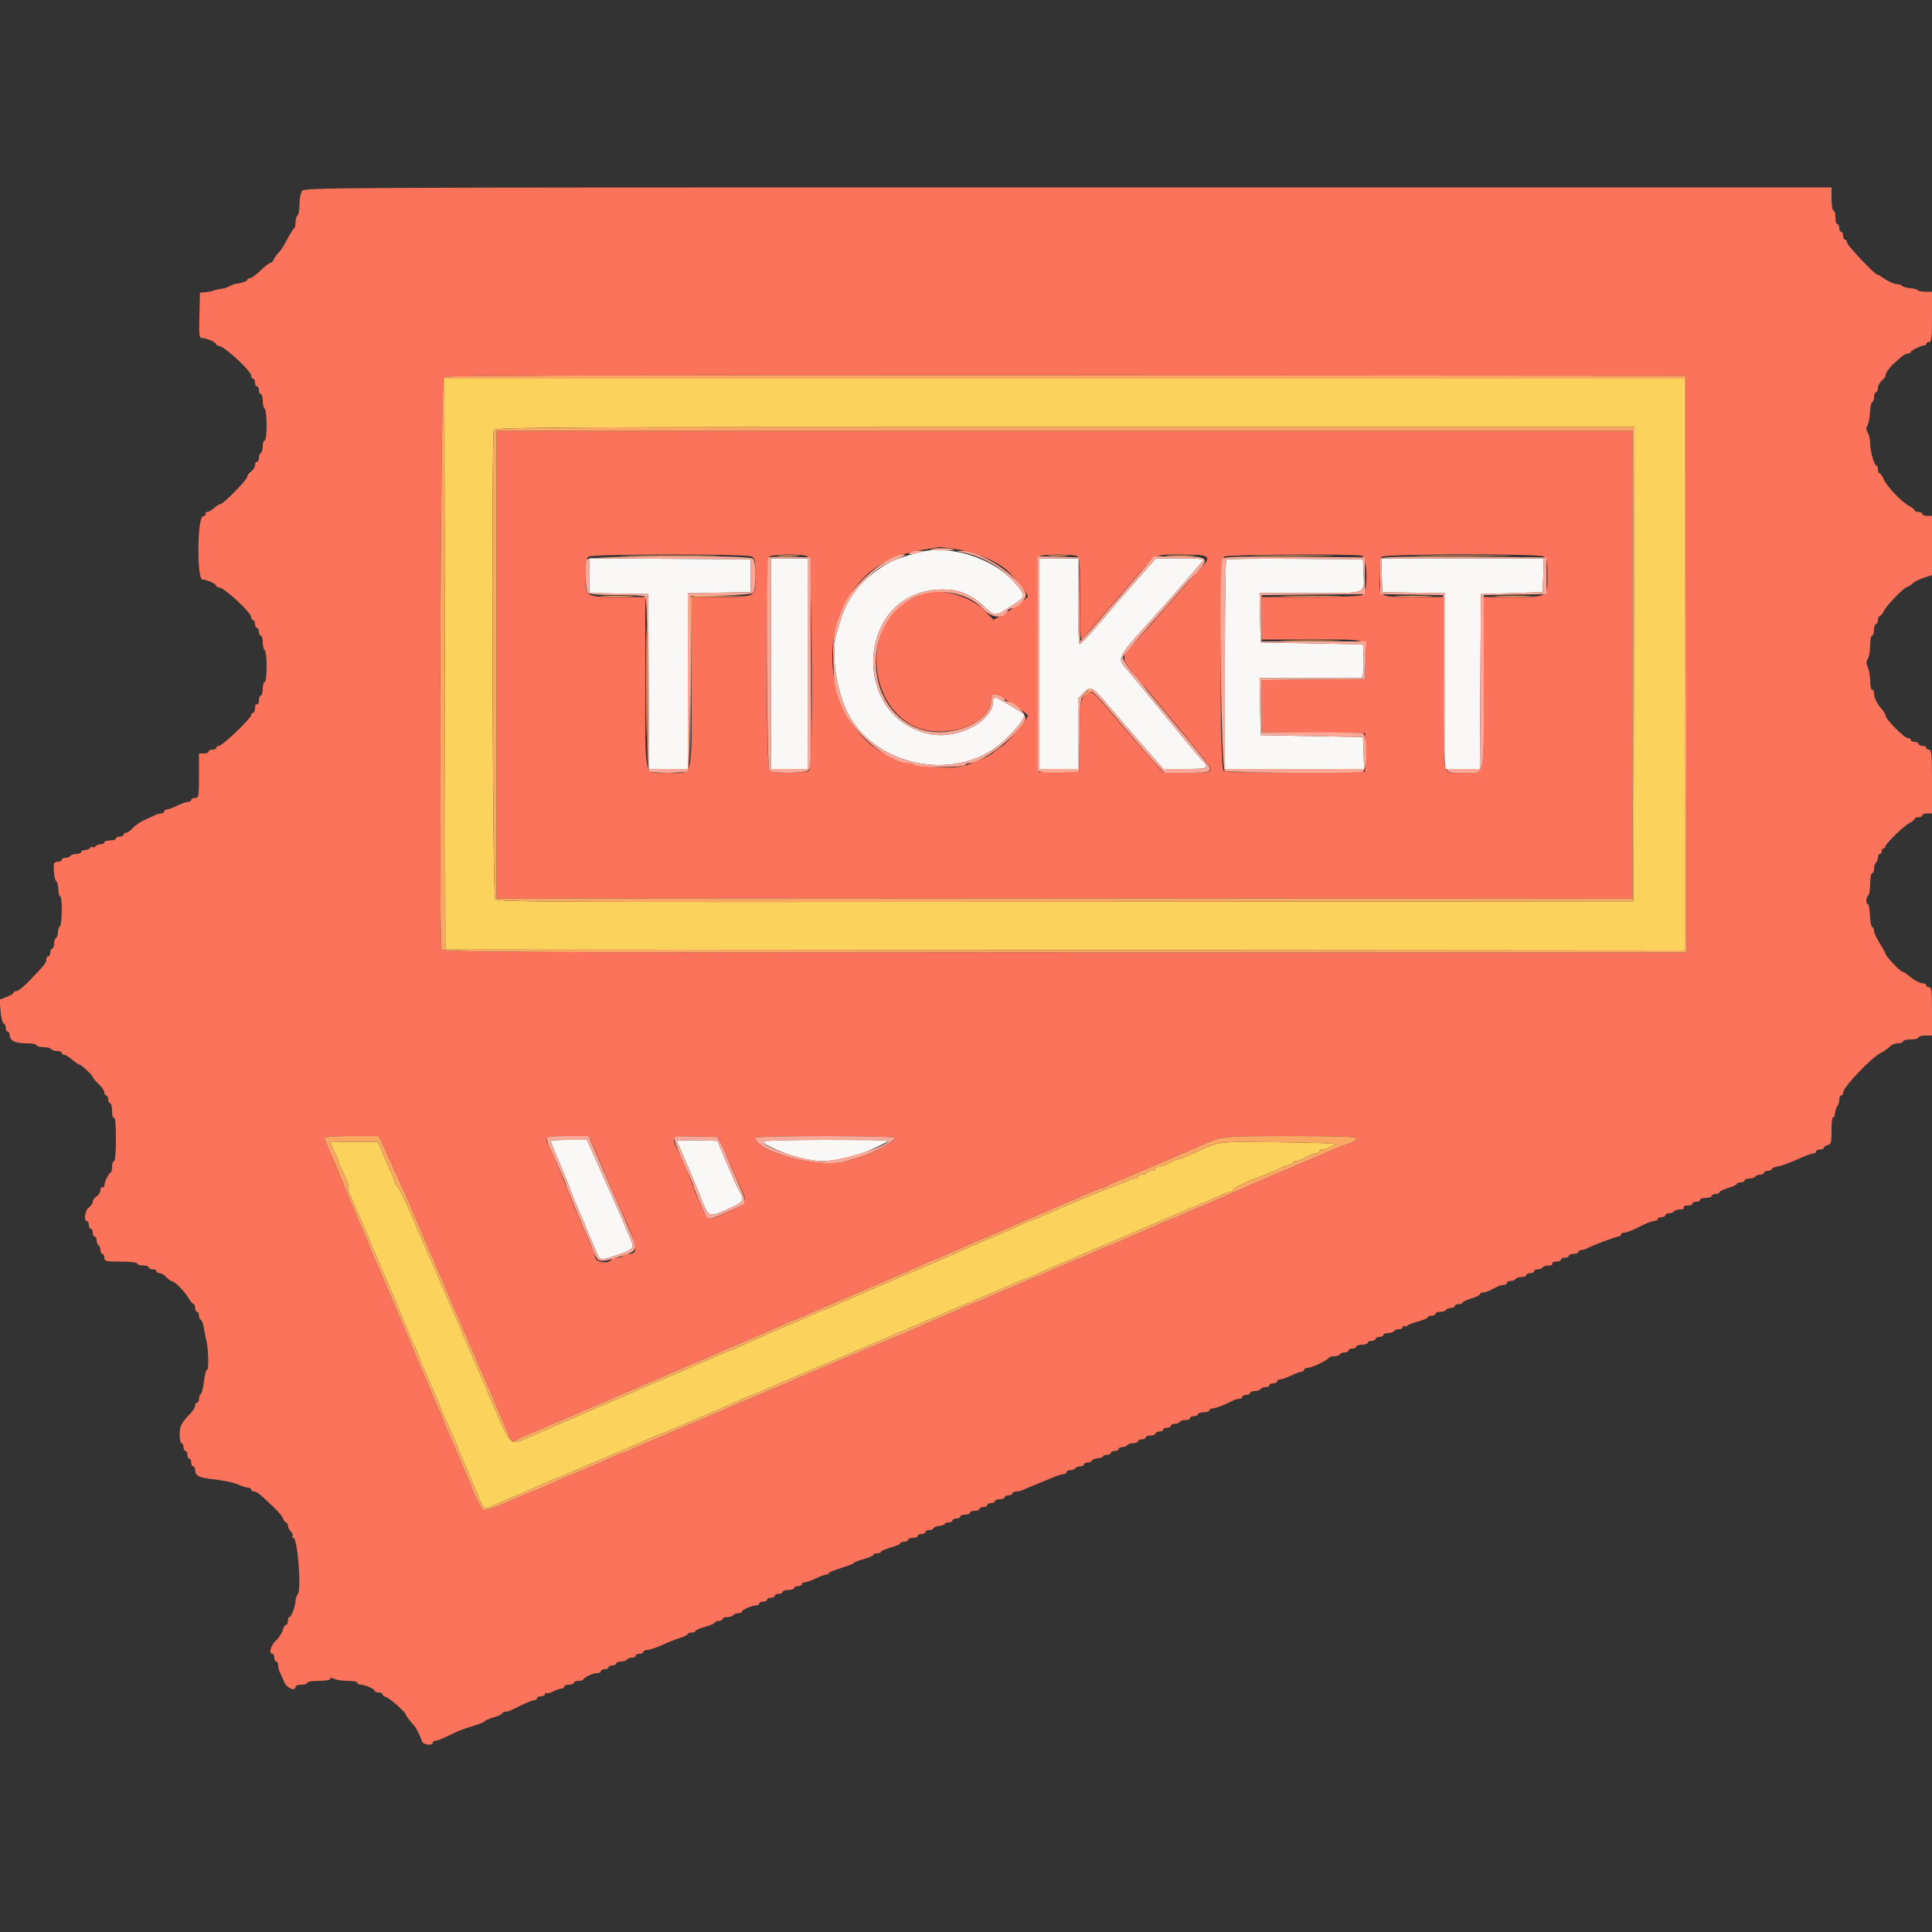 <svg id="svg" version="1.1" xmlns="http://www.w3.org/2000/svg" xmlns:xlink="http://www.w3.org/1999/xlink" width="400" height="400" viewBox="0, 0, 400,400"><rect x="0" y="0" width="400" height="400" fill="#333333" stroke="none"/><g id="svgg"><path id="path0" d="M62.496 39.595 C 62.223 40.032,62.000 41.281,62.000 42.371 C 62.000 43.461,61.820 44.464,61.600 44.600 C 61.380 44.736,61.200 45.362,61.200 45.990 C 61.200 46.619,61.065 47.193,60.900 47.267 C 60.735 47.340,60.080 48.390,59.445 49.600 C 58.810 50.810,57.987 52.070,57.617 52.400 C 57.247 52.730,56.828 53.315,56.685 53.700 C 56.542 54.085,56.240 54.400,56.013 54.400 C 55.786 54.400,54.859 55.120,53.952 56.000 C 53.045 56.880,52.055 57.600,51.752 57.600 C 51.448 57.600,51.200 57.758,51.200 57.950 C 51.200 58.240,50.301 58.533,48.498 58.830 C 48.334 58.857,47.840 59.071,47.401 59.307 C 46.962 59.542,46.242 59.767,45.801 59.807 C 45.360 59.847,44.730 59.989,44.400 60.123 C 44.070 60.256,43.260 60.418,42.600 60.483 L 41.400 60.600 41.287 65.300 C 41.183 69.631,41.232 70.000,41.908 70.000 C 42.812 70.000,44.793 70.891,44.797 71.300 C 44.799 71.465,45.025 71.603,45.300 71.607 C 46.389 71.623,52.000 76.790,52.000 77.777 C 52.000 78.120,52.180 78.400,52.400 78.400 C 52.620 78.400,52.800 78.760,52.800 79.200 C 52.800 79.640,52.980 80.000,53.200 80.000 C 53.420 80.000,53.600 80.360,53.600 80.800 C 53.600 81.240,53.780 81.600,54.000 81.600 C 54.220 81.600,54.400 82.219,54.400 82.976 C 54.400 83.733,54.580 84.464,54.800 84.600 C 55.020 84.736,55.200 86.277,55.200 88.024 C 55.200 89.875,55.033 91.200,54.800 91.200 C 54.580 91.200,54.400 91.729,54.400 92.376 C 54.400 93.023,54.220 93.664,54.000 93.800 C 53.780 93.936,53.600 94.397,53.600 94.824 C 53.600 95.251,53.420 95.600,53.200 95.600 C 52.980 95.600,52.800 95.920,52.800 96.312 C 52.800 96.703,52.440 97.283,52.000 97.600 C 51.560 97.917,51.200 98.410,51.200 98.696 C 51.200 99.315,46.200 104.400,45.591 104.400 C 45.357 104.400,44.780 104.760,44.308 105.200 C 43.836 105.640,43.202 106.000,42.901 106.000 C 42.599 106.000,42.451 106.160,42.572 106.355 C 42.692 106.550,42.433 106.803,41.996 106.917 C 40.822 107.224,40.748 120.000,41.920 120.000 C 42.814 120.000,44.793 120.894,44.797 121.300 C 44.799 121.465,45.025 121.603,45.300 121.607 C 46.389 121.623,52.000 126.790,52.000 127.777 C 52.000 128.120,52.180 128.400,52.400 128.400 C 52.620 128.400,52.800 128.760,52.800 129.200 C 52.800 129.640,52.980 130.000,53.200 130.000 C 53.420 130.000,53.600 130.360,53.600 130.800 C 53.600 131.240,53.780 131.600,54.000 131.600 C 54.220 131.600,54.400 132.219,54.400 132.976 C 54.400 133.733,54.580 134.464,54.800 134.600 C 55.020 134.736,55.200 136.277,55.200 138.024 C 55.200 139.875,55.033 141.200,54.800 141.200 C 54.580 141.200,54.400 141.830,54.400 142.600 C 54.400 143.370,54.220 144.000,54.000 144.000 C 53.780 144.000,53.600 144.461,53.600 145.024 C 53.600 145.604,53.427 145.940,53.200 145.800 C 52.973 145.660,52.800 145.996,52.800 146.576 C 52.800 147.139,52.620 147.600,52.400 147.600 C 52.180 147.600,52.000 147.804,52.000 148.053 C 52.000 148.714,46.074 154.400,45.385 154.400 C 45.063 154.400,44.800 154.580,44.800 154.800 C 44.800 155.020,44.440 155.200,44.000 155.200 C 43.560 155.200,43.200 155.380,43.200 155.600 C 43.200 155.820,42.750 156.000,42.200 156.000 L 41.200 156.000 41.200 160.600 C 41.200 164.933,41.154 165.200,40.400 165.200 C 39.960 165.200,39.600 165.380,39.600 165.600 C 39.600 165.820,39.321 166.000,38.981 166.000 C 38.640 166.000,37.616 166.360,36.706 166.800 C 35.795 167.240,34.814 167.600,34.525 167.600 C 34.236 167.600,34.000 167.780,34.000 168.000 C 34.000 168.220,33.728 168.400,33.395 168.400 C 33.062 168.400,32.477 168.565,32.095 168.766 C 31.713 168.968,30.710 169.433,29.868 169.800 C 29.025 170.168,27.958 170.903,27.496 171.434 C 27.034 171.965,26.418 172.400,26.128 172.400 C 25.838 172.400,25.600 172.580,25.600 172.800 C 25.600 173.020,25.240 173.200,24.800 173.200 C 24.360 173.200,24.000 173.380,24.000 173.600 C 24.000 173.820,23.460 174.000,22.800 174.000 C 22.140 174.000,21.600 174.180,21.600 174.400 C 21.600 174.620,21.251 174.800,20.824 174.800 C 20.397 174.800,19.934 174.983,19.796 175.207 C 19.658 175.430,19.390 175.517,19.200 175.400 C 19.010 175.283,18.742 175.370,18.604 175.593 C 18.466 175.817,18.003 176.000,17.576 176.000 C 17.149 176.000,16.800 176.180,16.800 176.400 C 16.800 176.620,16.361 176.800,15.824 176.800 C 15.287 176.800,14.736 176.980,14.600 177.200 C 14.464 177.420,14.003 177.600,13.576 177.600 C 13.149 177.600,12.800 177.780,12.800 178.000 C 12.800 178.220,12.440 178.400,12.000 178.400 C 11.560 178.400,11.182 178.625,11.159 178.900 C 11.049 180.269,11.320 182.226,11.649 182.429 C 11.852 182.556,12.044 183.321,12.074 184.129 C 12.105 184.938,12.280 185.600,12.465 185.600 C 12.943 185.600,12.882 191.502,12.400 191.800 C 12.180 191.936,12.000 192.476,12.000 193.000 C 12.000 193.524,11.820 194.064,11.600 194.200 C 11.380 194.336,11.200 194.887,11.200 195.424 C 11.200 195.961,11.020 196.400,10.800 196.400 C 10.580 196.400,10.400 196.760,10.400 197.200 C 10.400 197.640,10.220 198.000,10.000 198.000 C 9.780 198.000,9.600 198.278,9.600 198.617 C 9.600 199.334,9.369 199.631,6.322 202.817 C 5.069 204.128,3.764 205.200,3.422 205.200 C 3.080 205.200,2.800 205.346,2.800 205.525 C 2.800 205.704,2.149 206.106,1.353 206.418 L -0.094 206.986 0.123 209.383 C 0.243 210.702,0.534 211.845,0.770 211.923 C 1.007 212.002,1.200 212.412,1.200 212.833 C 1.200 213.255,1.380 213.600,1.600 213.600 C 1.820 213.600,2.000 213.883,2.000 214.229 C 2.000 215.434,3.078 216.000,5.371 216.000 C 6.597 216.000,7.600 216.180,7.600 216.400 C 7.600 216.620,8.219 216.800,8.976 216.800 C 9.733 216.800,10.464 216.980,10.600 217.200 C 10.736 217.420,11.287 217.600,11.824 217.600 C 12.361 217.600,12.800 217.780,12.800 218.000 C 12.800 218.220,13.025 218.400,13.300 218.400 C 13.575 218.401,14.323 218.851,14.962 219.400 C 15.601 219.950,16.257 220.400,16.420 220.400 C 16.807 220.400,19.200 222.638,19.200 223.000 C 19.200 223.153,19.740 223.783,20.400 224.400 C 21.060 225.017,21.600 225.809,21.600 226.160 C 21.600 226.512,21.780 226.800,22.000 226.800 C 22.220 226.800,22.400 227.160,22.400 227.600 C 22.400 228.040,22.580 228.400,22.800 228.400 C 23.020 228.400,23.200 229.131,23.200 230.024 C 23.200 231.004,23.358 231.549,23.600 231.400 C 23.858 231.241,24.000 232.796,24.000 235.776 C 24.000 238.592,23.844 240.400,23.600 240.400 C 23.380 240.400,23.200 240.940,23.200 241.600 C 23.200 242.260,23.065 242.801,22.900 242.803 C 22.535 242.807,21.600 244.749,21.600 245.503 C 21.600 245.802,21.420 245.936,21.200 245.800 C 20.980 245.664,20.800 245.922,20.800 246.373 C 20.800 246.824,20.440 247.418,20.000 247.693 C 19.560 247.968,19.200 248.469,19.200 248.808 C 19.200 249.146,18.840 249.683,18.400 250.000 C 17.576 250.594,17.261 252.800,18.000 252.800 C 18.220 252.800,18.400 253.160,18.400 253.600 C 18.400 254.040,18.580 254.400,18.800 254.400 C 19.020 254.400,19.200 254.760,19.200 255.200 C 19.200 255.640,19.380 256.000,19.600 256.000 C 19.820 256.000,20.000 256.349,20.000 256.776 C 20.000 257.203,20.180 257.664,20.400 257.800 C 20.620 257.936,20.800 258.397,20.800 258.824 C 20.800 259.251,20.980 259.600,21.200 259.600 C 21.420 259.600,21.600 259.960,21.600 260.400 C 21.600 261.137,21.867 261.200,25.000 261.200 C 27.000 261.200,28.400 261.365,28.400 261.600 C 28.400 261.820,28.940 262.000,29.600 262.000 C 30.260 262.000,30.800 262.180,30.800 262.400 C 30.800 262.620,31.160 262.800,31.600 262.800 C 32.040 262.800,32.400 262.980,32.400 263.200 C 32.400 263.420,32.694 263.600,33.053 263.600 C 33.412 263.600,34.009 263.949,34.378 264.375 C 34.748 264.801,35.308 265.206,35.622 265.275 C 36.346 265.434,38.207 267.350,39.093 268.849 C 39.467 269.482,39.914 270.000,40.086 270.000 C 40.259 270.000,40.400 270.360,40.400 270.800 C 40.400 271.240,40.580 271.600,40.800 271.600 C 41.020 271.600,41.200 271.945,41.200 272.367 C 41.200 272.788,41.374 273.193,41.588 273.267 C 41.801 273.340,42.085 274.098,42.220 274.951 C 42.355 275.804,42.569 276.884,42.696 277.351 C 43.131 278.957,43.271 283.600,42.884 283.600 C 42.675 283.600,42.382 284.675,42.233 285.988 C 42.085 287.301,41.791 288.482,41.582 288.611 C 41.372 288.741,41.200 289.197,41.200 289.624 C 41.200 290.051,41.020 290.400,40.800 290.400 C 40.580 290.400,40.400 290.678,40.400 291.018 C 40.400 291.358,39.995 292.056,39.500 292.568 C 37.509 294.629,37.200 295.225,37.200 297.005 C 37.200 297.992,37.380 298.800,37.600 298.800 C 37.820 298.800,38.000 299.160,38.000 299.600 C 38.000 300.040,38.180 300.400,38.400 300.400 C 38.620 300.400,38.800 300.760,38.800 301.200 C 38.800 301.640,38.980 302.000,39.200 302.000 C 39.420 302.000,39.600 302.360,39.600 302.800 C 39.600 303.240,39.780 303.600,40.000 303.600 C 40.220 303.600,40.400 303.938,40.400 304.351 C 40.400 305.414,41.131 305.881,43.200 306.139 C 46.877 306.597,48.232 306.877,49.460 307.431 C 50.154 307.744,51.009 308.000,51.360 308.000 C 51.712 308.000,52.000 308.180,52.000 308.400 C 52.000 308.620,52.278 308.800,52.618 308.800 C 52.958 308.800,53.651 309.205,54.157 309.700 C 54.663 310.195,55.811 311.269,56.708 312.088 C 57.605 312.906,58.454 313.941,58.596 314.388 C 58.738 314.834,59.022 315.200,59.227 315.200 C 59.432 315.200,59.600 315.483,59.600 315.829 C 59.600 316.174,59.872 316.729,60.204 317.061 C 60.536 317.393,60.705 317.830,60.580 318.032 C 60.455 318.235,60.523 318.400,60.731 318.400 C 61.633 318.400,62.464 329.296,61.626 330.134 C 61.392 330.368,61.200 330.916,61.200 331.352 C 61.200 332.421,60.317 334.800,59.920 334.800 C 59.744 334.800,59.600 335.160,59.600 335.600 C 59.600 336.040,59.423 336.400,59.208 336.400 C 58.992 336.400,58.692 336.895,58.540 337.500 C 58.389 338.105,57.756 339.077,57.133 339.660 C 56.039 340.684,55.580 342.400,56.400 342.400 C 56.620 342.400,56.800 342.760,56.800 343.200 C 56.800 343.640,56.980 344.000,57.200 344.000 C 57.420 344.000,57.600 344.362,57.600 344.805 C 57.600 345.248,57.768 345.923,57.974 346.305 C 58.179 346.687,58.583 347.585,58.871 348.300 C 59.372 349.543,61.200 350.249,61.200 349.200 C 61.200 348.980,61.740 348.800,62.400 348.800 C 63.060 348.800,63.600 348.620,63.600 348.400 C 63.600 348.178,64.667 348.000,66.000 348.000 C 67.388 348.000,68.400 347.825,68.400 347.586 C 68.400 347.300,68.640 347.300,69.174 347.586 C 69.599 347.814,70.859 348.000,71.974 348.000 C 73.088 348.000,74.000 348.180,74.000 348.400 C 74.000 348.620,74.324 348.800,74.720 348.800 C 75.614 348.800,77.593 349.694,77.597 350.100 C 77.599 350.265,77.960 350.400,78.400 350.400 C 78.840 350.400,79.200 350.568,79.200 350.773 C 79.200 350.978,79.557 351.259,79.993 351.398 C 80.771 351.645,84.000 354.518,84.000 354.964 C 84.000 355.168,84.693 356.084,85.800 357.345 C 86.235 357.840,86.995 359.386,87.351 360.500 C 87.589 361.244,89.600 361.512,89.600 360.800 C 89.600 360.580,89.853 360.400,90.162 360.400 C 90.471 360.400,91.506 360.017,92.462 359.550 C 95.223 358.199,95.273 358.179,97.897 357.370 C 99.270 356.947,100.395 356.485,100.397 356.344 C 100.398 356.203,101.210 355.849,102.200 355.557 C 103.190 355.265,104.000 354.885,104.000 354.713 C 104.000 354.541,104.272 354.400,104.605 354.400 C 104.938 354.400,105.523 354.243,105.905 354.050 C 108.880 352.552,110.153 352.000,110.638 352.000 C 110.947 352.000,111.200 351.820,111.200 351.600 C 111.200 351.380,111.560 351.200,112.000 351.200 C 112.440 351.200,112.800 351.009,112.800 350.776 C 112.800 350.543,112.948 350.444,113.129 350.556 C 113.309 350.668,113.960 350.498,114.574 350.180 C 115.189 349.861,115.941 349.600,116.246 349.600 C 116.551 349.600,116.800 349.420,116.800 349.200 C 116.800 348.980,117.250 348.800,117.800 348.800 C 118.350 348.800,118.800 348.620,118.800 348.400 C 118.800 348.180,119.250 348.000,119.800 348.000 C 120.350 348.000,120.801 347.865,120.803 347.700 C 120.807 347.294,122.786 346.400,123.680 346.400 C 124.076 346.400,124.400 346.220,124.400 346.000 C 124.400 345.780,124.760 345.600,125.200 345.600 C 125.640 345.600,126.000 345.420,126.000 345.200 C 126.000 344.980,126.360 344.800,126.800 344.800 C 127.240 344.800,127.600 344.620,127.600 344.400 C 127.600 344.180,128.039 344.000,128.576 344.000 C 129.113 344.000,129.664 343.820,129.800 343.600 C 129.936 343.380,130.397 343.200,130.824 343.200 C 131.251 343.200,131.600 343.020,131.600 342.800 C 131.600 342.580,131.960 342.400,132.400 342.400 C 132.840 342.400,133.200 342.220,133.200 342.000 C 133.200 341.780,133.572 341.600,134.026 341.600 C 134.480 341.600,135.840 341.148,137.049 340.595 C 138.258 340.042,139.957 339.368,140.824 339.097 C 141.691 338.827,142.400 338.469,142.400 338.303 C 142.400 338.136,142.760 338.000,143.200 338.000 C 143.640 338.000,144.000 337.853,144.000 337.672 C 144.000 337.492,144.900 337.100,146.000 336.800 C 147.100 336.500,148.000 336.108,148.000 335.928 C 148.000 335.747,148.360 335.600,148.800 335.600 C 149.240 335.600,149.600 335.420,149.600 335.200 C 149.600 334.980,150.039 334.800,150.576 334.800 C 151.113 334.800,151.664 334.620,151.800 334.400 C 151.936 334.180,152.397 334.000,152.824 334.000 C 153.251 334.000,153.601 333.865,153.603 333.700 C 153.607 333.294,155.586 332.400,156.480 332.400 C 156.876 332.400,157.200 332.220,157.200 332.000 C 157.200 331.780,157.560 331.600,158.000 331.600 C 158.440 331.600,158.800 331.420,158.800 331.200 C 158.800 330.980,159.160 330.800,159.600 330.800 C 160.040 330.800,160.400 330.620,160.400 330.400 C 160.400 330.180,160.760 330.000,161.200 330.000 C 161.640 330.000,162.000 329.820,162.000 329.600 C 162.000 329.380,162.540 329.200,163.200 329.200 C 163.860 329.200,164.400 329.020,164.400 328.800 C 164.400 328.580,164.760 328.400,165.200 328.400 C 165.640 328.400,166.000 328.220,166.000 328.000 C 166.000 327.780,166.279 327.600,166.619 327.600 C 166.960 327.600,167.984 327.240,168.894 326.800 C 169.805 326.360,170.786 326.000,171.075 326.000 C 171.364 326.000,171.600 325.865,171.600 325.700 C 171.600 325.535,172.770 325.047,174.200 324.615 C 175.630 324.183,176.800 323.721,176.800 323.587 C 176.800 323.454,177.700 323.100,178.800 322.800 C 179.900 322.500,180.800 322.108,180.800 321.928 C 180.800 321.747,181.160 321.600,181.600 321.600 C 182.040 321.600,182.400 321.453,182.400 321.272 C 182.400 321.092,183.300 320.700,184.400 320.400 C 185.500 320.100,186.400 319.708,186.400 319.528 C 186.400 319.347,186.760 319.200,187.200 319.200 C 187.640 319.200,188.000 319.020,188.000 318.800 C 188.000 318.580,188.450 318.400,189.000 318.400 C 189.550 318.400,190.000 318.220,190.000 318.000 C 190.000 317.780,190.360 317.600,190.800 317.600 C 191.240 317.600,191.600 317.420,191.600 317.200 C 191.600 316.980,191.945 316.800,192.367 316.800 C 192.788 316.800,193.193 316.622,193.267 316.403 C 193.340 316.185,193.895 315.966,194.500 315.916 C 195.105 315.866,195.600 315.685,195.600 315.513 C 195.600 315.341,195.960 315.200,196.400 315.200 C 196.840 315.200,197.200 315.020,197.200 314.800 C 197.200 314.580,197.560 314.400,198.000 314.400 C 198.440 314.400,198.800 314.220,198.800 314.000 C 198.800 313.780,199.250 313.600,199.800 313.600 C 200.350 313.600,200.800 313.420,200.800 313.200 C 200.800 312.980,201.250 312.800,201.800 312.800 C 202.350 312.800,202.800 312.620,202.800 312.400 C 202.800 312.180,203.160 312.000,203.600 312.000 C 204.040 312.000,204.400 311.820,204.400 311.600 C 204.400 311.380,204.760 311.200,205.200 311.200 C 205.640 311.200,206.000 311.020,206.000 310.800 C 206.000 310.580,206.450 310.400,207.000 310.400 C 207.550 310.400,208.000 310.220,208.000 310.000 C 208.000 309.780,208.360 309.600,208.800 309.600 C 209.240 309.600,209.600 309.420,209.600 309.200 C 209.600 308.980,209.962 308.800,210.405 308.800 C 210.848 308.800,211.523 308.638,211.905 308.441 C 212.287 308.244,213.410 307.762,214.400 307.370 C 215.390 306.979,216.955 306.330,217.878 305.929 C 218.801 305.528,219.836 305.200,220.178 305.200 C 220.520 305.200,220.800 305.020,220.800 304.800 C 220.800 304.580,221.149 304.400,221.576 304.400 C 222.003 304.400,222.464 304.220,222.600 304.000 C 222.736 303.780,223.197 303.600,223.624 303.600 C 224.051 303.600,224.400 303.420,224.400 303.200 C 224.400 302.980,224.745 302.800,225.167 302.800 C 225.588 302.800,225.993 302.622,226.067 302.403 C 226.140 302.185,226.695 301.966,227.300 301.916 C 227.905 301.866,228.400 301.685,228.400 301.513 C 228.400 301.341,228.760 301.200,229.200 301.200 C 229.640 301.200,230.000 301.020,230.000 300.800 C 230.000 300.580,230.360 300.400,230.800 300.400 C 231.240 300.400,231.600 300.220,231.600 300.000 C 231.600 299.780,231.949 299.600,232.376 299.600 C 232.803 299.600,233.264 299.420,233.400 299.200 C 233.536 298.980,234.087 298.800,234.624 298.800 C 235.161 298.800,235.600 298.620,235.600 298.400 C 235.600 298.180,235.960 298.000,236.400 298.000 C 236.840 298.000,237.200 297.820,237.200 297.600 C 237.200 297.380,237.650 297.200,238.200 297.200 C 238.750 297.200,239.200 297.020,239.200 296.800 C 239.200 296.580,239.560 296.400,240.000 296.400 C 240.440 296.400,240.800 296.220,240.800 296.000 C 240.800 295.780,241.160 295.600,241.600 295.600 C 242.040 295.600,242.400 295.420,242.400 295.200 C 242.400 294.980,242.749 294.800,243.176 294.800 C 243.603 294.800,244.064 294.620,244.200 294.400 C 244.336 294.180,244.887 294.000,245.424 294.000 C 245.961 294.000,246.400 293.820,246.400 293.600 C 246.400 293.380,246.760 293.200,247.200 293.200 C 247.640 293.200,248.000 293.020,248.000 292.800 C 248.000 292.580,248.540 292.400,249.200 292.400 C 249.860 292.400,250.400 292.220,250.400 292.000 C 250.400 291.780,250.688 291.600,251.040 291.600 C 251.636 291.600,253.698 290.808,255.295 289.966 C 255.677 289.765,256.262 289.600,256.595 289.600 C 256.928 289.600,257.200 289.420,257.200 289.200 C 257.200 288.980,257.560 288.800,258.000 288.800 C 258.440 288.800,258.800 288.620,258.800 288.400 C 258.800 288.180,259.239 288.000,259.776 288.000 C 260.313 288.000,260.864 287.820,261.000 287.600 C 261.136 287.380,261.597 287.200,262.024 287.200 C 262.451 287.200,262.800 287.020,262.800 286.800 C 262.800 286.580,263.160 286.400,263.600 286.400 C 264.040 286.400,264.400 286.220,264.400 286.000 C 264.400 285.780,264.679 285.600,265.019 285.600 C 265.360 285.600,266.384 285.240,267.294 284.800 C 268.205 284.360,269.186 284.000,269.475 284.000 C 269.764 284.000,270.000 283.820,270.000 283.600 C 270.000 283.380,270.343 283.200,270.762 283.200 C 271.578 283.200,274.912 281.599,275.133 281.100 C 275.207 280.935,275.691 280.800,276.210 280.800 C 276.728 280.800,277.264 280.620,277.400 280.400 C 277.536 280.180,277.997 280.000,278.424 280.000 C 278.851 280.000,279.200 279.820,279.200 279.600 C 279.200 279.380,279.560 279.200,280.000 279.200 C 280.440 279.200,280.800 279.020,280.800 278.800 C 280.800 278.580,281.340 278.400,282.000 278.400 C 282.660 278.400,283.200 278.220,283.200 278.000 C 283.200 277.780,283.560 277.600,284.000 277.600 C 284.440 277.600,284.800 277.420,284.800 277.200 C 284.800 276.980,285.160 276.800,285.600 276.800 C 286.040 276.800,286.400 276.620,286.400 276.400 C 286.400 276.180,286.839 276.000,287.376 276.000 C 287.913 276.000,288.464 275.820,288.600 275.600 C 288.736 275.380,289.197 275.200,289.624 275.200 C 290.051 275.200,290.400 275.009,290.400 274.776 C 290.400 274.543,290.568 274.456,290.772 274.583 C 290.977 274.709,291.236 274.666,291.347 274.486 C 291.458 274.306,292.461 273.910,293.575 273.607 C 294.689 273.304,295.600 272.908,295.600 272.728 C 295.600 272.547,295.960 272.400,296.400 272.400 C 296.840 272.400,297.200 272.220,297.200 272.000 C 297.200 271.780,297.639 271.600,298.176 271.600 C 298.713 271.600,299.264 271.420,299.400 271.200 C 299.536 270.980,299.997 270.800,300.424 270.800 C 300.851 270.800,301.200 270.620,301.200 270.400 C 301.200 270.180,301.560 270.000,302.000 270.000 C 302.440 270.000,302.800 269.859,302.800 269.687 C 302.800 269.515,303.610 269.135,304.600 268.843 C 305.590 268.551,306.400 268.152,306.400 267.956 C 306.400 267.760,306.672 267.600,307.005 267.600 C 307.338 267.600,307.968 267.420,308.405 267.200 C 308.842 266.980,309.558 266.620,309.995 266.400 C 310.432 266.180,311.062 266.000,311.395 266.000 C 311.728 266.000,312.000 265.820,312.000 265.600 C 312.000 265.380,312.349 265.200,312.776 265.200 C 313.203 265.200,313.664 265.020,313.800 264.800 C 313.936 264.580,314.487 264.400,315.024 264.400 C 315.561 264.400,316.000 264.220,316.000 264.000 C 316.000 263.780,316.360 263.600,316.800 263.600 C 317.240 263.600,317.600 263.420,317.600 263.200 C 317.600 262.980,317.949 262.800,318.376 262.800 C 318.803 262.800,319.264 262.620,319.400 262.400 C 319.536 262.180,320.097 262.000,320.647 262.000 C 321.212 262.000,321.540 261.826,321.400 261.600 C 321.260 261.373,321.596 261.200,322.176 261.200 C 322.739 261.200,323.200 261.020,323.200 260.800 C 323.200 260.580,323.560 260.400,324.000 260.400 C 324.440 260.400,324.800 260.220,324.800 260.000 C 324.800 259.780,325.250 259.600,325.800 259.600 C 326.350 259.600,326.800 259.420,326.800 259.200 C 326.800 258.980,327.072 258.800,327.405 258.800 C 327.738 258.800,328.323 258.626,328.705 258.413 C 329.789 257.810,334.609 256.000,335.131 256.000 C 335.389 256.000,335.600 255.820,335.600 255.600 C 335.600 255.380,335.942 255.200,336.359 255.200 C 336.777 255.200,338.145 254.660,339.400 254.000 C 340.655 253.340,342.023 252.800,342.441 252.800 C 342.858 252.800,343.200 252.620,343.200 252.400 C 343.200 252.180,343.560 252.000,344.000 252.000 C 344.440 252.000,344.800 251.820,344.800 251.600 C 344.800 251.380,345.149 251.200,345.576 251.200 C 346.003 251.200,346.464 251.020,346.600 250.800 C 346.736 250.580,347.297 250.400,347.847 250.400 C 348.412 250.400,348.740 250.226,348.600 250.000 C 348.460 249.773,348.796 249.600,349.376 249.600 C 349.939 249.600,350.400 249.420,350.400 249.200 C 350.400 248.980,350.760 248.800,351.200 248.800 C 351.640 248.800,352.000 248.620,352.000 248.400 C 352.000 248.180,352.540 248.000,353.200 248.000 C 353.860 248.000,354.400 247.820,354.400 247.600 C 354.400 247.380,354.760 247.200,355.200 247.200 C 355.640 247.200,356.000 247.040,356.000 246.844 C 356.000 246.648,356.810 246.249,357.800 245.957 C 358.790 245.665,359.600 245.285,359.600 245.113 C 359.600 244.941,359.960 244.800,360.400 244.800 C 360.840 244.800,361.200 244.620,361.200 244.400 C 361.200 244.180,361.639 244.000,362.176 244.000 C 362.713 244.000,363.264 243.820,363.400 243.600 C 363.536 243.380,363.997 243.200,364.424 243.200 C 364.851 243.200,365.200 243.020,365.200 242.800 C 365.200 242.580,365.560 242.400,366.000 242.400 C 366.440 242.400,366.800 242.244,366.800 242.052 C 366.800 241.861,367.385 241.610,368.100 241.494 C 368.815 241.378,370.620 240.724,372.110 240.041 C 373.601 239.359,375.086 238.800,375.410 238.800 C 375.735 238.800,376.000 238.620,376.000 238.400 C 376.000 238.180,376.360 238.000,376.800 238.000 C 377.240 238.000,377.600 237.841,377.600 237.647 C 377.600 237.452,377.960 237.199,378.400 237.084 C 379.106 236.899,379.200 236.538,379.200 234.014 C 379.200 232.440,379.342 231.240,379.515 231.348 C 379.688 231.455,379.870 231.068,379.917 230.489 C 379.965 229.909,380.184 229.256,380.402 229.038 C 380.621 228.819,380.800 228.226,380.800 227.720 C 380.800 227.214,380.980 226.800,381.200 226.800 C 381.420 226.800,381.600 226.532,381.600 226.205 C 381.600 225.088,387.395 218.993,389.400 218.000 C 390.060 217.673,390.891 217.089,391.247 216.703 C 391.603 216.316,392.368 216.000,392.947 216.000 C 393.526 216.000,394.000 215.820,394.000 215.600 C 394.000 215.380,394.720 215.200,395.600 215.200 C 396.480 215.200,397.200 215.020,397.200 214.800 C 397.200 214.580,397.830 214.400,398.600 214.400 L 400.000 214.400 400.000 209.400 C 400.000 205.222,399.901 204.400,399.400 204.400 C 399.070 204.400,398.800 204.220,398.800 204.000 C 398.800 203.780,398.528 203.600,398.195 203.600 C 397.486 203.600,396.170 202.889,395.045 201.900 C 394.607 201.515,394.082 201.200,393.878 201.200 C 393.460 201.200,390.400 197.957,390.400 197.514 C 390.400 197.357,389.860 196.376,389.200 195.336 C 388.540 194.295,388.000 193.134,388.000 192.755 C 388.000 192.376,387.830 192.007,387.622 191.933 C 387.415 191.860,387.204 190.765,387.154 189.500 C 387.104 188.235,386.914 187.200,386.732 187.200 C 386.262 187.200,386.319 185.697,386.800 185.400 C 387.020 185.264,387.200 184.173,387.200 182.976 C 387.200 181.779,387.380 180.800,387.600 180.800 C 387.820 180.800,388.000 180.361,388.000 179.824 C 388.000 179.287,388.180 178.736,388.400 178.600 C 388.620 178.464,388.800 178.003,388.800 177.576 C 388.800 177.149,388.980 176.800,389.200 176.800 C 389.420 176.800,389.600 176.530,389.600 176.200 C 389.600 175.870,389.810 175.600,390.067 175.600 C 390.323 175.600,390.436 175.503,390.317 175.384 C 390.006 175.072,393.999 171.105,395.301 170.432 C 395.906 170.120,396.400 169.715,396.400 169.532 C 396.400 169.350,396.760 169.200,397.200 169.200 C 397.640 169.200,398.000 169.020,398.000 168.800 C 398.000 168.580,398.450 168.400,399.000 168.400 L 400.000 168.400 400.000 161.800 C 400.000 156.200,399.909 155.200,399.400 155.200 C 399.070 155.200,398.800 155.020,398.800 154.800 C 398.800 154.580,398.440 154.400,398.000 154.400 C 397.560 154.400,397.200 154.220,397.200 154.000 C 397.200 153.780,396.840 153.600,396.400 153.600 C 395.960 153.600,395.600 153.420,395.600 153.200 C 395.600 152.980,395.311 152.800,394.957 152.800 C 394.255 152.800,390.400 148.901,390.400 148.191 C 390.400 147.949,390.085 147.393,389.700 146.955 C 388.631 145.740,388.000 144.496,388.000 143.605 C 388.000 143.162,387.820 142.800,387.600 142.800 C 387.380 142.800,387.200 141.998,387.200 141.019 C 387.200 140.039,386.985 138.766,386.722 138.189 C 386.352 137.377,386.352 136.969,386.722 136.376 C 386.985 135.955,387.200 134.708,387.200 133.605 C 387.200 132.502,387.380 131.600,387.600 131.600 C 387.820 131.600,388.000 131.060,388.000 130.400 C 388.000 129.740,388.180 129.200,388.400 129.200 C 388.620 129.200,388.800 128.840,388.800 128.400 C 388.800 127.960,388.950 127.600,389.132 127.600 C 389.315 127.600,389.720 127.105,390.032 126.500 C 390.702 125.201,394.149 121.654,394.887 121.504 C 395.169 121.447,395.670 121.122,396.000 120.783 C 396.330 120.444,397.365 119.920,398.300 119.619 L 400.000 119.072 400.000 112.936 L 400.000 106.800 399.000 106.800 C 398.450 106.800,398.000 106.620,398.000 106.400 C 398.000 106.180,397.640 106.000,397.200 106.000 C 396.760 106.000,396.400 105.850,396.400 105.668 C 396.400 105.485,395.905 105.080,395.300 104.768 C 393.735 103.960,390.623 100.705,390.017 99.240 C 389.734 98.558,389.345 98.000,389.151 98.000 C 388.958 98.000,388.800 97.640,388.800 97.200 C 388.800 96.760,388.664 96.400,388.497 96.400 C 388.044 96.400,387.200 93.410,387.200 91.801 C 387.200 91.024,386.977 90.032,386.704 89.595 C 386.345 89.019,386.325 88.607,386.633 88.100 C 386.866 87.715,387.099 86.500,387.150 85.400 C 387.201 84.300,387.413 83.340,387.621 83.267 C 387.830 83.193,388.000 82.698,388.000 82.167 C 388.000 81.635,388.180 81.200,388.400 81.200 C 388.620 81.200,388.800 80.816,388.800 80.347 C 388.800 79.878,389.172 79.171,389.626 78.777 C 390.081 78.383,390.415 77.938,390.368 77.788 C 390.268 77.464,391.188 76.075,391.919 75.446 C 392.205 75.201,392.872 74.595,393.401 74.100 C 393.930 73.605,394.642 73.200,394.982 73.200 C 395.322 73.200,395.600 73.064,395.600 72.898 C 395.600 72.549,398.051 71.377,398.500 71.511 C 398.665 71.560,398.800 71.420,398.800 71.200 C 398.800 70.980,399.070 70.800,399.400 70.800 C 399.903 70.800,400.000 69.956,400.000 65.600 L 400.000 60.400 398.624 60.400 C 397.867 60.400,397.160 60.259,397.054 60.087 C 396.948 59.915,396.265 59.729,395.537 59.674 C 394.809 59.618,394.039 59.399,393.827 59.187 C 393.614 58.974,393.068 58.800,392.613 58.800 C 392.158 58.800,391.123 58.350,390.314 57.800 C 389.505 57.250,388.740 56.800,388.615 56.800 C 388.091 56.800,382.400 50.762,382.400 50.206 C 382.400 49.873,382.220 49.600,382.000 49.600 C 381.780 49.600,381.600 49.240,381.600 48.800 C 381.600 48.360,381.420 48.000,381.200 48.000 C 380.980 48.000,380.800 47.640,380.800 47.200 C 380.800 46.760,380.620 46.400,380.400 46.400 C 380.180 46.400,380.000 45.770,380.000 45.000 C 380.000 44.230,379.820 43.600,379.600 43.600 C 379.378 43.600,379.200 42.533,379.200 41.200 L 379.200 38.800 221.096 38.800 C 63.786 38.800,62.990 38.804,62.496 39.595 M349.101 137.500 L 349.203 197.200 220.444 197.200 C 103.402 197.200,91.663 197.142,91.443 196.567 C 90.746 194.751,91.194 78.443,91.900 78.032 C 92.373 77.756,134.212 77.652,220.800 77.712 L 349.000 77.800 349.101 137.500 M102.800 137.600 L 102.800 186.000 220.400 186.000 L 338.000 186.000 338.000 137.600 L 338.000 89.200 220.400 89.200 L 102.800 89.200 102.800 137.600 M197.693 113.656 C 202.349 114.386,206.866 116.353,209.002 118.581 C 210.774 120.429,212.800 123.000,212.800 123.400 C 212.800 123.863,209.865 125.991,207.024 127.587 L 205.701 128.330 203.773 126.373 C 200.569 123.120,193.784 121.463,190.521 123.137 C 190.124 123.340,189.260 123.753,188.600 124.053 C 178.815 128.511,179.165 145.392,189.143 150.292 C 195.377 153.353,205.200 150.001,205.200 144.814 C 205.200 144.352,205.451 143.879,205.757 143.761 C 206.394 143.517,212.800 147.571,212.800 148.219 C 212.800 148.865,208.532 153.901,207.530 154.437 C 207.046 154.696,206.321 155.215,205.918 155.590 C 205.022 156.426,203.775 157.030,200.158 158.384 C 196.878 159.612,188.387 158.589,183.838 156.418 C 172.227 150.877,168.519 132.972,176.721 122.056 C 180.255 117.352,184.496 114.938,191.200 113.814 C 192.850 113.538,194.332 113.286,194.493 113.256 C 194.653 113.225,196.093 113.405,197.693 113.656 M155.626 115.214 C 156.303 115.576,156.400 116.078,156.400 119.200 C 156.400 123.701,156.569 123.600,149.026 123.600 L 143.200 123.600 143.200 141.171 C 143.200 161.835,143.682 160.000,138.251 160.000 C 133.147 160.000,133.600 161.818,133.600 141.320 L 133.600 123.600 128.029 123.600 C 121.119 123.600,121.200 123.654,121.200 118.991 C 121.200 116.221,121.321 115.569,121.900 115.232 C 122.865 114.670,154.578 114.653,155.626 115.214 M167.226 115.214 C 168.182 115.726,168.466 158.574,167.520 159.520 C 167.217 159.823,165.698 160.000,163.400 160.000 C 161.102 160.000,159.583 159.823,159.280 159.520 C 158.588 158.828,158.588 115.972,159.280 115.280 C 159.878 114.682,166.134 114.630,167.226 115.214 M222.700 115.052 C 223.599 115.293,223.600 115.306,223.600 124.075 C 223.600 131.121,223.699 132.751,224.100 132.319 C 224.375 132.023,225.585 130.615,226.790 129.190 C 227.994 127.766,229.079 126.510,229.202 126.400 C 229.324 126.290,231.468 123.808,233.966 120.885 C 239.426 114.495,238.907 114.800,244.341 114.800 C 250.745 114.800,251.065 115.059,248.295 118.000 C 247.363 118.990,245.970 120.528,245.200 121.417 C 243.360 123.542,239.672 127.728,235.649 132.258 C 231.601 136.817,231.233 135.235,238.332 143.806 C 238.700 144.250,239.809 145.600,240.798 146.806 C 241.787 148.013,242.777 149.204,242.998 149.453 C 243.219 149.702,243.963 150.602,244.651 151.453 C 245.339 152.304,247.004 154.350,248.351 156.000 C 251.685 160.085,251.738 160.000,245.852 160.000 L 240.904 160.000 238.305 157.100 C 236.875 155.505,234.403 152.670,232.811 150.800 C 225.400 142.092,225.959 142.541,224.479 144.116 C 223.672 144.975,223.612 145.489,223.509 152.416 L 223.400 159.800 219.200 159.800 L 215.000 159.800 214.897 137.626 C 214.815 120.151,214.900 115.384,215.297 115.132 C 215.884 114.759,221.384 114.699,222.700 115.052 M281.900 115.052 C 283.187 115.397,283.298 122.506,282.026 123.186 C 281.552 123.440,277.373 123.600,271.226 123.600 L 261.200 123.600 261.200 128.000 L 261.200 132.400 271.100 132.405 C 283.939 132.413,282.854 132.007,282.714 136.750 L 282.600 140.600 271.900 140.707 L 261.200 140.813 261.200 146.200 L 261.200 151.587 271.900 151.693 L 282.600 151.800 282.600 155.800 L 282.600 159.800 268.247 159.905 C 257.987 159.980,253.738 159.881,253.347 159.556 C 252.402 158.772,252.550 115.785,253.500 115.232 C 254.255 114.792,280.313 114.627,281.900 115.052 M319.626 115.214 C 320.303 115.576,320.400 116.078,320.400 119.200 C 320.400 123.701,320.569 123.600,313.026 123.600 L 307.200 123.600 307.200 141.320 C 307.200 161.755,307.617 160.000,302.763 160.000 C 298.378 160.000,298.800 162.003,298.800 141.167 L 298.800 123.600 292.680 123.600 C 285.345 123.600,285.600 123.758,285.600 119.200 C 285.600 117.058,285.781 115.579,286.080 115.280 C 286.710 114.650,318.456 114.588,319.626 115.214 M79.856 238.300 C 80.629 240.005,81.538 242.030,81.878 242.800 C 82.218 243.570,83.104 245.500,83.848 247.089 C 84.591 248.677,85.200 250.068,85.200 250.179 C 85.200 250.289,85.740 251.559,86.400 253.000 C 87.060 254.441,87.600 255.701,87.600 255.800 C 87.600 255.899,88.140 257.159,88.800 258.600 C 89.460 260.041,90.000 261.301,90.000 261.400 C 90.000 261.499,90.540 262.759,91.200 264.200 C 91.860 265.641,92.400 266.900,92.400 266.998 C 92.400 267.096,92.832 268.127,93.361 269.288 C 93.889 270.450,95.708 274.640,97.403 278.600 C 99.098 282.560,100.916 286.750,101.442 287.912 C 101.969 289.073,102.400 290.104,102.400 290.202 C 102.400 290.300,102.915 291.509,103.544 292.890 C 104.173 294.270,104.929 296.075,105.224 296.900 C 105.754 298.381,106.278 298.720,107.020 298.064 C 107.229 297.879,108.030 297.488,108.800 297.194 C 109.570 296.900,111.330 296.151,112.710 295.530 C 114.091 294.908,115.300 294.400,115.398 294.400 C 115.496 294.400,116.617 293.931,117.888 293.357 C 119.160 292.783,120.740 292.084,121.400 291.804 C 122.060 291.524,123.230 291.020,124.000 290.684 C 124.770 290.348,128.640 288.688,132.600 286.995 C 136.560 285.301,140.750 283.484,141.912 282.958 C 143.073 282.431,144.103 282.000,144.200 282.000 C 144.297 282.000,145.417 281.531,146.688 280.957 C 148.886 279.965,149.924 279.512,152.900 278.247 C 153.615 277.944,154.875 277.404,155.700 277.047 C 156.525 276.691,157.785 276.149,158.500 275.843 C 159.215 275.537,160.840 274.817,162.112 274.243 C 163.383 273.669,164.503 273.200,164.600 273.200 C 164.697 273.200,165.727 272.770,166.888 272.243 C 168.050 271.717,171.610 270.178,174.800 268.823 C 177.990 267.468,181.140 266.119,181.800 265.827 C 183.014 265.289,184.927 264.459,187.300 263.443 C 188.015 263.137,189.640 262.417,190.912 261.843 C 192.183 261.269,193.303 260.800,193.400 260.800 C 193.497 260.800,194.617 260.331,195.888 259.757 C 197.160 259.183,198.785 258.463,199.500 258.157 C 200.215 257.851,201.385 257.347,202.100 257.037 C 202.815 256.728,206.640 255.086,210.600 253.389 C 214.560 251.692,218.750 249.875,219.912 249.352 C 221.073 248.828,222.104 248.400,222.202 248.400 C 222.300 248.400,223.559 247.860,225.000 247.200 C 226.441 246.540,227.850 246.000,228.130 246.000 C 228.411 246.000,228.811 245.849,229.020 245.664 C 229.229 245.479,230.030 245.087,230.800 244.793 C 231.570 244.499,233.100 243.860,234.200 243.373 C 235.300 242.886,238.630 241.458,241.600 240.199 C 244.570 238.941,247.799 237.551,248.775 237.111 C 253.020 235.199,253.010 235.200,267.550 235.209 C 282.421 235.218,283.173 235.360,278.054 237.193 C 277.254 237.479,275.700 238.117,274.600 238.610 C 273.500 239.103,269.720 240.716,266.200 242.194 C 262.680 243.672,257.245 246.033,254.123 247.440 C 251.001 248.848,248.350 250.000,248.233 250.000 C 248.116 250.000,246.841 250.540,245.400 251.200 C 243.959 251.860,242.693 252.400,242.586 252.400 C 242.479 252.400,241.538 252.781,240.496 253.247 C 239.453 253.712,238.060 254.321,237.400 254.599 C 235.202 255.526,233.419 256.299,231.504 257.153 C 230.462 257.619,229.521 258.000,229.414 258.000 C 229.307 258.000,228.041 258.540,226.600 259.200 C 225.159 259.860,223.900 260.400,223.802 260.400 C 223.704 260.400,222.673 260.831,221.512 261.357 C 220.350 261.883,216.520 263.524,213.000 265.003 C 209.480 266.483,205.650 268.122,204.488 268.646 C 203.327 269.171,202.290 269.600,202.184 269.600 C 202.078 269.600,201.138 269.981,200.096 270.447 C 199.053 270.912,197.615 271.542,196.900 271.847 C 196.185 272.151,194.970 272.670,194.200 273.000 C 193.430 273.330,192.215 273.851,191.500 274.157 C 190.785 274.463,189.160 275.183,187.888 275.757 C 186.617 276.331,185.514 276.800,185.437 276.800 C 185.288 276.800,166.360 284.805,164.000 285.866 C 162.443 286.565,160.221 287.514,159.000 288.000 C 158.136 288.344,156.894 288.872,151.100 291.358 C 150.385 291.665,148.990 292.273,148.000 292.711 C 147.010 293.148,143.320 294.716,139.800 296.196 C 136.280 297.676,132.450 299.317,131.288 299.843 C 130.127 300.369,129.090 300.800,128.984 300.800 C 128.878 300.800,127.938 301.181,126.896 301.647 C 125.853 302.112,124.415 302.742,123.700 303.047 C 122.985 303.351,121.725 303.891,120.900 304.247 C 120.075 304.604,118.815 305.144,118.100 305.447 C 114.690 306.897,114.074 307.163,112.304 307.953 C 111.262 308.419,110.321 308.800,110.214 308.800 C 110.107 308.800,108.891 309.309,107.510 309.931 C 102.976 311.974,100.451 312.879,100.024 312.615 C 99.654 312.386,97.600 308.292,97.600 307.784 C 97.600 307.678,97.219 306.738,96.753 305.696 C 96.288 304.653,95.658 303.215,95.353 302.500 C 95.049 301.785,94.551 300.615,94.247 299.900 C 93.942 299.185,93.312 297.747,92.847 296.704 C 92.381 295.662,92.000 294.722,92.000 294.616 C 92.000 294.510,91.571 293.473,91.046 292.312 C 90.189 290.413,88.578 286.614,82.942 273.200 C 81.971 270.890,81.020 268.640,80.829 268.200 C 80.173 266.690,79.105 264.199,78.599 263.000 C 78.321 262.340,77.712 260.947,77.247 259.904 C 76.781 258.862,76.400 257.922,76.400 257.816 C 76.400 257.710,75.973 256.673,75.451 255.512 C 74.415 253.206,72.413 248.408,70.399 243.400 C 69.692 241.640,68.682 239.250,68.156 238.088 C 67.630 236.927,67.200 235.802,67.200 235.588 C 67.200 235.356,69.457 235.200,72.826 235.200 L 78.452 235.200 79.856 238.300 M122.292 236.100 C 122.526 236.595,123.007 237.675,123.359 238.500 C 123.712 239.325,124.291 240.675,124.647 241.500 C 125.004 242.325,125.525 243.540,125.805 244.200 C 126.367 245.520,127.780 248.727,128.627 250.600 C 132.013 258.096,132.277 259.600,130.204 259.600 C 129.678 259.600,129.136 259.780,129.000 260.000 C 128.864 260.220,128.324 260.400,127.800 260.400 C 127.276 260.400,126.749 260.559,126.630 260.752 C 125.976 261.810,123.200 261.343,123.200 260.175 C 123.200 259.853,123.035 259.277,122.834 258.895 C 122.632 258.513,122.182 257.525,121.834 256.700 C 120.632 253.856,120.093 252.596,119.480 251.200 C 119.142 250.430,118.553 248.990,118.170 248.000 C 116.929 244.786,114.004 237.818,113.597 237.105 C 112.605 235.369,112.955 235.200,117.532 235.200 C 121.632 235.200,121.888 235.248,122.292 236.100 M149.400 237.012 C 149.840 237.898,150.531 239.428,150.936 240.412 C 151.340 241.395,152.192 243.327,152.829 244.704 C 154.911 249.208,154.983 248.969,151.003 250.799 C 146.645 252.803,146.599 252.800,145.572 250.500 C 145.105 249.455,144.471 248.077,144.162 247.439 C 143.853 246.800,143.600 246.123,143.600 245.934 C 143.600 245.746,143.219 244.738,142.753 243.696 C 142.288 242.653,141.638 241.170,141.310 240.400 C 140.981 239.630,140.462 238.477,140.156 237.839 C 138.928 235.275,139.104 235.161,144.100 235.287 L 148.600 235.400 149.400 237.012 M185.200 235.551 C 185.200 236.023,184.552 236.521,182.337 237.750 C 180.605 238.712,179.587 239.096,175.400 240.372 C 169.992 242.020,156.400 238.556,156.400 235.530 C 156.400 235.349,162.880 235.200,170.800 235.200 C 178.794 235.200,185.200 235.356,185.200 235.551 " stroke="none" fill="#fb735b" fill-rule="evenodd"></path><path id="path1" d="M190.000 114.413 C 184.873 115.858,183.794 116.365,180.525 118.869 C 177.449 121.226,175.151 124.600,174.035 128.400 C 173.744 129.390,173.348 130.722,173.153 131.360 C 172.048 134.986,173.054 142.434,175.285 147.153 C 180.372 157.913,195.852 161.869,205.872 154.968 C 208.883 152.895,212.672 148.469,211.965 147.853 C 211.234 147.216,206.416 144.400,206.057 144.400 C 205.806 144.400,205.600 144.772,205.600 145.226 C 205.600 149.297,198.314 153.117,192.667 152.006 C 176.104 148.747,177.198 123.295,193.954 122.096 C 197.926 121.812,200.683 122.765,203.555 125.416 C 206.073 127.740,205.926 127.740,209.529 125.400 C 212.480 123.484,212.486 123.435,210.181 120.735 C 205.708 115.494,196.453 112.595,190.000 114.413 M122.000 119.185 L 122.000 122.779 128.100 122.890 L 134.200 123.000 134.304 141.100 L 134.408 159.200 138.404 159.200 L 142.400 159.200 142.400 141.010 L 142.400 122.820 148.900 122.710 L 155.400 122.600 155.400 119.200 L 155.400 115.800 138.700 115.696 L 122.000 115.591 122.000 119.185 M159.600 137.400 L 159.600 159.200 163.400 159.200 L 167.200 159.200 167.200 137.400 L 167.200 115.600 163.400 115.600 L 159.600 115.600 159.600 137.400 M215.200 137.400 L 215.200 159.200 219.200 159.200 L 223.200 159.200 223.200 151.922 L 223.200 144.644 224.275 143.522 C 225.812 141.917,225.998 142.008,229.466 146.067 C 232.634 149.774,234.297 151.694,238.533 156.534 L 240.866 159.200 245.447 159.200 C 250.425 159.200,250.506 159.142,248.526 157.000 C 248.119 156.560,246.682 154.850,245.332 153.200 C 237.911 144.131,234.276 139.707,233.607 138.931 C 231.137 136.062,230.818 136.700,239.558 126.999 C 244.094 121.965,249.200 116.058,249.200 115.846 C 249.200 115.711,246.979 115.600,244.264 115.600 L 239.329 115.600 238.164 116.906 C 237.524 117.625,235.830 119.558,234.400 121.202 C 232.970 122.847,231.487 124.540,231.105 124.966 C 230.723 125.392,228.925 127.493,227.110 129.635 C 225.296 131.777,223.673 133.445,223.505 133.341 C 223.337 133.238,223.200 129.203,223.200 124.376 L 223.200 115.600 219.200 115.600 L 215.200 115.600 215.200 137.400 M253.872 115.862 C 253.722 116.011,253.600 125.823,253.600 137.667 L 253.600 159.200 268.016 159.200 L 282.432 159.200 282.316 155.900 L 282.200 152.600 271.600 152.400 L 261.000 152.200 260.889 146.300 L 260.779 140.400 271.382 140.400 L 281.985 140.400 282.214 139.488 C 282.340 138.986,282.388 137.411,282.321 135.988 L 282.200 133.400 271.600 133.200 L 261.000 133.000 260.888 127.900 L 260.776 122.800 271.088 122.794 C 283.226 122.787,282.470 123.044,282.318 118.965 L 282.200 115.800 268.172 115.695 C 260.456 115.637,254.021 115.712,253.872 115.862 M286.084 119.100 L 286.200 122.600 292.700 122.710 L 299.200 122.820 299.200 141.010 L 299.200 159.200 302.796 159.200 L 306.392 159.200 306.496 141.100 L 306.600 123.000 313.000 122.800 L 319.400 122.600 319.516 119.100 L 319.631 115.600 302.800 115.600 L 285.969 115.600 286.084 119.100 M114.000 236.225 C 114.000 236.349,114.825 238.374,115.833 240.725 C 116.840 243.076,117.942 245.808,118.281 246.795 C 118.619 247.782,119.415 249.722,120.048 251.105 C 120.682 252.488,121.200 253.707,121.200 253.814 C 121.200 253.921,121.543 254.772,121.962 255.704 C 122.380 256.637,123.045 258.165,123.439 259.100 C 124.270 261.075,124.179 261.059,127.716 259.854 C 131.226 258.658,131.365 258.498,130.571 256.571 C 129.379 253.677,127.788 250.004,126.514 247.200 C 125.041 243.957,124.162 241.983,123.442 240.300 C 123.089 239.475,122.509 238.170,122.154 237.400 L 121.509 236.000 117.754 236.000 C 115.689 236.000,114.000 236.101,114.000 236.225 M140.115 236.286 C 140.299 236.609,141.273 238.808,142.247 241.100 C 142.551 241.815,143.049 242.985,143.353 243.700 C 143.658 244.415,144.500 246.485,145.226 248.300 C 146.768 252.155,146.718 252.139,150.945 250.212 C 154.260 248.702,154.278 248.659,152.707 245.873 C 152.437 245.393,151.387 243.020,150.375 240.600 L 148.535 236.200 144.235 236.086 C 141.870 236.024,140.016 236.114,140.115 236.286 M158.000 236.316 C 158.000 237.062,163.308 239.290,166.720 239.975 C 170.234 240.680,172.140 240.529,177.400 239.131 C 178.939 238.722,184.000 236.428,184.000 236.140 C 184.000 236.063,178.150 236.000,171.000 236.000 C 163.850 236.000,158.000 236.142,158.000 236.316 " stroke="none" fill="#faf8f7" fill-rule="evenodd"></path><path id="path2" d="M92.099 137.500 L 92.200 196.600 220.500 196.701 L 348.800 196.801 348.800 137.601 L 348.800 78.400 220.399 78.400 L 91.997 78.400 92.099 137.500 M338.302 137.500 L 338.200 186.600 220.600 186.702 C 110.389 186.798,102.969 186.762,102.500 186.126 C 101.973 185.411,101.721 90.391,102.243 89.033 C 102.463 88.458,113.250 88.400,220.444 88.400 L 338.403 88.400 338.302 137.500 M68.400 236.525 C 68.400 236.594,68.760 237.395,69.200 238.306 C 69.640 239.216,70.000 240.110,70.000 240.291 C 70.000 240.472,70.525 241.692,71.167 243.001 C 71.809 244.310,72.238 245.538,72.120 245.729 C 72.002 245.920,72.083 246.464,72.299 246.938 C 72.516 247.412,72.874 248.250,73.096 248.800 C 73.317 249.350,73.863 250.610,74.309 251.600 C 76.173 255.744,76.800 257.203,76.800 257.400 C 76.800 257.515,77.152 258.372,77.583 259.304 C 78.576 261.454,84.400 275.233,84.400 275.431 C 84.400 275.513,84.940 276.759,85.600 278.200 C 86.260 279.641,86.800 280.907,86.800 281.014 C 86.800 281.121,87.181 282.062,87.647 283.104 C 88.112 284.147,88.742 285.585,89.047 286.300 C 89.351 287.015,89.888 288.275,90.241 289.100 C 90.593 289.925,91.020 290.960,91.190 291.400 C 91.360 291.840,91.863 293.010,92.309 294.000 C 94.146 298.084,94.800 299.601,94.800 299.784 C 94.800 299.890,95.231 300.927,95.757 302.088 C 96.283 303.250,97.475 306.045,98.406 308.300 C 100.244 312.751,100.149 312.653,101.839 311.844 C 103.114 311.232,105.747 310.093,107.000 309.610 C 107.440 309.440,108.610 308.937,109.600 308.491 C 113.684 306.654,115.201 306.000,115.384 306.000 C 115.490 306.000,116.527 305.571,117.688 305.048 C 118.850 304.524,122.680 302.881,126.200 301.397 C 129.720 299.913,133.550 298.271,134.712 297.749 C 135.873 297.227,136.910 296.800,137.016 296.800 C 137.122 296.800,138.062 296.422,139.104 295.960 C 140.147 295.498,141.360 294.981,141.800 294.811 C 142.240 294.641,143.500 294.096,144.600 293.600 C 145.700 293.104,146.960 292.564,147.400 292.400 C 147.840 292.236,149.010 291.737,150.000 291.291 C 154.084 289.454,155.601 288.800,155.784 288.800 C 155.890 288.800,156.927 288.371,158.088 287.848 C 159.250 287.324,163.080 285.682,166.600 284.199 C 173.453 281.313,174.813 280.737,177.000 279.800 C 177.770 279.470,179.030 278.930,179.800 278.600 C 180.570 278.270,181.830 277.730,182.600 277.400 C 183.370 277.070,184.630 276.530,185.400 276.200 C 186.170 275.870,187.430 275.330,188.200 275.000 C 188.970 274.670,190.230 274.130,191.000 273.800 C 191.770 273.470,192.985 272.946,193.700 272.635 C 194.415 272.325,198.060 270.782,201.800 269.207 C 205.540 267.632,209.363 265.996,210.296 265.571 C 211.228 265.147,212.078 264.800,212.184 264.800 C 212.290 264.800,213.417 264.331,214.688 263.757 C 217.299 262.579,219.420 261.665,220.600 261.210 C 221.040 261.040,222.300 260.496,223.400 260.000 C 224.500 259.504,225.760 258.960,226.200 258.790 C 226.640 258.620,227.675 258.193,228.500 257.841 C 229.325 257.488,230.585 256.951,231.300 256.647 C 233.453 255.732,235.525 254.833,236.900 254.218 C 237.615 253.898,241.260 252.353,245.000 250.785 C 248.740 249.216,252.323 247.678,252.961 247.366 C 253.600 247.055,254.365 246.800,254.661 246.800 C 254.958 246.800,255.200 246.652,255.200 246.471 C 255.200 246.083,257.955 244.663,260.338 243.822 C 262.124 243.192,264.549 242.171,265.695 241.566 C 266.077 241.365,266.662 241.200,266.995 241.200 C 267.328 241.200,267.600 241.020,267.600 240.800 C 267.600 240.580,267.872 240.400,268.205 240.400 C 268.538 240.400,269.213 240.192,269.705 239.938 C 271.582 238.967,272.007 238.800,272.595 238.800 C 272.928 238.800,273.200 238.620,273.200 238.400 C 273.200 238.180,273.472 238.000,273.805 238.000 C 274.138 238.000,274.723 237.833,275.105 237.629 C 275.487 237.425,276.160 237.110,276.600 236.929 C 277.050 236.744,271.938 236.554,264.908 236.494 C 251.098 236.377,252.964 236.119,246.489 239.046 C 245.328 239.571,244.201 240.000,243.984 240.000 C 243.767 240.000,243.232 240.180,242.795 240.400 C 242.358 240.620,241.642 240.980,241.205 241.200 C 240.768 241.420,240.138 241.600,239.805 241.600 C 239.472 241.600,239.200 241.780,239.200 242.000 C 239.200 242.220,238.851 242.400,238.424 242.400 C 237.997 242.400,237.536 242.580,237.400 242.800 C 237.264 243.020,236.803 243.200,236.376 243.200 C 235.949 243.200,235.600 243.380,235.600 243.600 C 235.600 243.820,235.328 244.000,234.995 244.000 C 234.662 244.000,234.077 244.159,233.695 244.353 C 232.791 244.813,231.344 245.399,229.600 246.010 C 227.897 246.608,219.402 250.130,216.488 251.446 C 215.327 251.971,214.290 252.400,214.184 252.400 C 214.001 252.400,212.484 253.054,208.400 254.891 C 207.410 255.337,206.240 255.836,205.800 256.000 C 205.360 256.164,204.145 256.681,203.100 257.149 C 197.989 259.438,196.748 259.982,193.300 261.447 C 192.585 261.751,191.415 262.253,190.700 262.563 C 189.985 262.873,186.160 264.512,182.200 266.205 C 178.240 267.899,174.050 269.716,172.888 270.242 C 171.727 270.769,170.690 271.200,170.584 271.200 C 170.401 271.200,168.884 271.854,164.800 273.691 C 163.810 274.137,162.640 274.636,162.200 274.800 C 161.760 274.964,160.590 275.463,159.600 275.908 C 158.610 276.353,157.170 276.986,156.400 277.315 C 155.630 277.644,153.960 278.383,152.688 278.957 C 151.417 279.531,150.297 280.000,150.200 280.000 C 150.103 280.000,149.073 280.432,147.912 280.959 C 146.750 281.487,144.630 282.405,143.200 283.000 C 141.770 283.595,139.650 284.513,138.488 285.041 C 137.327 285.568,136.297 286.000,136.200 286.000 C 136.103 286.000,134.983 286.469,133.712 287.043 C 132.440 287.617,130.815 288.337,130.100 288.643 C 129.385 288.949,128.125 289.491,127.300 289.847 C 126.475 290.204,125.170 290.762,124.400 291.089 C 123.630 291.416,122.280 292.006,121.400 292.400 C 120.520 292.794,119.125 293.406,118.300 293.758 C 117.475 294.111,116.170 294.670,115.400 295.000 C 114.630 295.330,113.415 295.848,112.700 296.152 C 111.985 296.455,110.281 297.197,108.914 297.800 C 105.549 299.284,105.827 299.592,101.627 289.742 C 99.576 284.934,97.543 280.190,97.107 279.200 C 95.980 276.638,95.167 274.725,94.810 273.800 C 94.640 273.360,94.137 272.190,93.692 271.200 C 93.247 270.210,92.594 268.725,92.242 267.900 C 91.889 267.075,91.311 265.725,90.958 264.900 C 90.606 264.075,89.994 262.680,89.600 261.800 C 88.531 259.414,87.895 257.933,85.391 252.000 C 84.138 249.030,82.772 246.228,82.356 245.774 C 81.940 245.320,81.600 244.733,81.600 244.469 C 81.600 244.205,81.435 243.677,81.233 243.295 C 81.031 242.913,80.518 241.790,80.094 240.800 C 79.670 239.810,79.071 238.415,78.764 237.700 L 78.205 236.400 73.302 236.400 C 70.606 236.400,68.400 236.456,68.400 236.525 " stroke="none" fill="#fbd25b" fill-rule="evenodd"></path><path id="path3" d="M91.900 78.032 C 91.194 78.443,90.746 194.751,91.443 196.567 C 91.663 197.142,103.402 197.200,220.444 197.200 L 349.203 197.200 349.101 137.500 L 349.000 77.800 220.800 77.712 C 134.212 77.652,92.373 77.756,91.900 78.032 M348.800 137.601 L 348.800 196.801 220.500 196.701 L 92.200 196.600 92.099 137.500 L 91.997 78.400 220.399 78.400 L 348.800 78.400 348.800 137.601 M102.243 89.033 C 101.721 90.391,101.973 185.411,102.500 186.126 C 102.969 186.762,110.389 186.798,220.600 186.702 L 338.200 186.600 338.302 137.500 L 338.403 88.400 220.444 88.400 C 113.250 88.400,102.463 88.458,102.243 89.033 M338.000 137.600 L 338.000 186.000 220.400 186.000 L 102.800 186.000 102.800 137.600 L 102.800 89.200 220.400 89.200 L 338.000 89.200 338.000 137.600 M130.500 115.100 C 135.065 115.164,142.535 115.164,147.100 115.100 C 151.665 115.035,147.930 114.983,138.800 114.983 C 129.670 114.983,125.935 115.035,130.500 115.100 M161.300 115.094 C 162.345 115.176,164.055 115.176,165.100 115.094 C 166.145 115.012,165.290 114.944,163.200 114.944 C 161.110 114.944,160.255 115.012,161.300 115.094 M217.312 115.095 C 218.364 115.177,219.984 115.176,220.912 115.092 C 221.840 115.008,220.980 114.941,219.000 114.942 C 217.020 114.943,216.260 115.012,217.312 115.095 M241.900 115.096 C 243.275 115.174,245.525 115.174,246.900 115.096 C 248.275 115.018,247.150 114.954,244.400 114.954 C 241.650 114.954,240.525 115.018,241.900 115.096 M260.674 115.099 C 264.455 115.165,270.755 115.165,274.674 115.099 C 278.593 115.034,275.500 114.980,267.800 114.980 C 260.100 114.980,256.893 115.034,260.674 115.099 M294.500 115.100 C 299.065 115.164,306.535 115.164,311.100 115.100 C 315.665 115.035,311.930 114.983,302.800 114.983 C 293.670 114.983,289.935 115.035,294.500 115.100 M124.882 123.496 C 126.358 123.573,128.878 123.573,130.482 123.497 C 132.087 123.421,130.880 123.358,127.800 123.358 C 124.720 123.357,123.407 123.419,124.882 123.496 M142.983 123.700 C 142.878 123.975,142.840 132.030,142.900 141.600 L 143.009 159.000 143.104 141.310 L 143.200 123.621 149.300 123.499 L 155.400 123.378 149.287 123.289 C 144.699 123.222,143.127 123.325,142.983 123.700 M266.076 123.499 C 268.868 123.567,273.548 123.568,276.476 123.499 C 279.404 123.431,277.120 123.375,271.400 123.374 C 265.680 123.374,263.284 123.430,266.076 123.499 M289.519 123.498 C 291.344 123.572,294.224 123.572,295.919 123.497 C 297.614 123.422,296.120 123.361,292.600 123.362 C 289.080 123.362,287.694 123.424,289.519 123.498 M310.100 123.497 C 311.805 123.572,314.595 123.572,316.300 123.497 C 318.005 123.422,316.610 123.361,313.200 123.361 C 309.790 123.361,308.395 123.422,310.100 123.497 M133.784 141.400 C 133.784 151.300,133.836 155.293,133.900 150.273 C 133.963 145.253,133.963 137.153,133.900 132.273 C 133.836 127.393,133.784 131.500,133.784 141.400 M266.076 132.699 C 268.868 132.767,273.548 132.768,276.476 132.699 C 279.404 132.631,277.120 132.575,271.400 132.574 C 265.680 132.574,263.284 132.630,266.076 132.699 M224.370 143.900 L 223.400 145.000 224.400 144.151 C 224.950 143.684,225.670 143.203,226.000 143.082 C 226.514 142.895,226.509 142.859,225.970 142.832 C 225.623 142.814,224.903 143.295,224.370 143.900 M67.200 235.588 C 67.200 235.802,67.630 236.927,68.156 238.088 C 68.682 239.250,69.692 241.640,70.399 243.400 C 72.413 248.408,74.415 253.206,75.451 255.512 C 75.973 256.673,76.400 257.710,76.400 257.816 C 76.400 257.922,76.781 258.862,77.247 259.904 C 77.712 260.947,78.321 262.340,78.599 263.000 C 79.105 264.199,80.173 266.690,80.829 268.200 C 81.020 268.640,81.971 270.890,82.942 273.200 C 88.578 286.614,90.189 290.413,91.046 292.312 C 91.571 293.473,92.000 294.510,92.000 294.616 C 92.000 294.722,92.381 295.662,92.847 296.704 C 93.312 297.747,93.942 299.185,94.247 299.900 C 94.551 300.615,95.049 301.785,95.353 302.500 C 95.658 303.215,96.288 304.653,96.753 305.696 C 97.219 306.738,97.600 307.678,97.600 307.784 C 97.600 308.292,99.654 312.386,100.024 312.615 C 100.451 312.879,102.976 311.974,107.510 309.931 C 108.891 309.309,110.107 308.800,110.214 308.800 C 110.321 308.800,111.262 308.419,112.304 307.953 C 114.074 307.163,114.690 306.897,118.100 305.447 C 118.815 305.144,120.075 304.604,120.900 304.247 C 121.725 303.891,122.985 303.351,123.700 303.047 C 124.415 302.742,125.853 302.112,126.896 301.647 C 127.938 301.181,128.878 300.800,128.984 300.800 C 129.090 300.800,130.127 300.369,131.288 299.843 C 132.450 299.317,136.280 297.676,139.800 296.196 C 143.320 294.716,147.010 293.148,148.000 292.711 C 148.990 292.273,150.385 291.665,151.100 291.358 C 156.894 288.872,158.136 288.344,159.000 288.000 C 160.221 287.514,162.443 286.565,164.000 285.866 C 166.360 284.805,185.288 276.800,185.437 276.800 C 185.514 276.800,186.617 276.331,187.888 275.757 C 189.160 275.183,190.785 274.463,191.500 274.157 C 192.215 273.851,193.430 273.330,194.200 273.000 C 194.970 272.670,196.185 272.151,196.900 271.847 C 197.615 271.542,199.053 270.912,200.096 270.447 C 201.138 269.981,202.078 269.600,202.184 269.600 C 202.290 269.600,203.327 269.171,204.488 268.646 C 205.650 268.122,209.480 266.483,213.000 265.003 C 216.520 263.524,220.350 261.883,221.512 261.357 C 222.673 260.831,223.704 260.400,223.802 260.400 C 223.900 260.400,225.159 259.860,226.600 259.200 C 228.041 258.540,229.307 258.000,229.414 258.000 C 229.521 258.000,230.462 257.619,231.504 257.153 C 233.419 256.299,235.202 255.526,237.400 254.599 C 238.060 254.321,239.453 253.712,240.496 253.247 C 241.538 252.781,242.479 252.400,242.586 252.400 C 242.693 252.400,243.959 251.860,245.400 251.200 C 246.841 250.540,248.116 250.000,248.233 250.000 C 248.350 250.000,251.001 248.848,254.123 247.440 C 257.245 246.033,262.680 243.672,266.200 242.194 C 269.720 240.716,273.500 239.103,274.600 238.610 C 275.700 238.117,277.254 237.479,278.054 237.193 C 283.173 235.360,282.421 235.218,267.550 235.209 C 253.010 235.200,253.020 235.199,248.775 237.111 C 247.799 237.551,244.570 238.941,241.600 240.199 C 238.630 241.458,235.300 242.886,234.200 243.373 C 233.100 243.860,231.570 244.499,230.800 244.793 C 230.030 245.087,229.229 245.479,229.020 245.664 C 228.811 245.849,228.411 246.000,228.130 246.000 C 227.850 246.000,226.441 246.540,225.000 247.200 C 223.559 247.860,222.300 248.400,222.202 248.400 C 222.104 248.400,221.073 248.828,219.912 249.352 C 218.750 249.875,214.560 251.692,210.600 253.389 C 206.640 255.086,202.815 256.728,202.100 257.037 C 201.385 257.347,200.215 257.851,199.500 258.157 C 198.785 258.463,197.160 259.183,195.888 259.757 C 194.617 260.331,193.497 260.800,193.400 260.800 C 193.303 260.800,192.183 261.269,190.912 261.843 C 189.640 262.417,188.015 263.137,187.300 263.443 C 184.927 264.459,183.014 265.289,181.800 265.827 C 181.140 266.119,177.990 267.468,174.800 268.823 C 171.610 270.178,168.050 271.717,166.888 272.243 C 165.727 272.770,164.697 273.200,164.600 273.200 C 164.503 273.200,163.383 273.669,162.112 274.243 C 160.840 274.817,159.215 275.537,158.500 275.843 C 157.785 276.149,156.525 276.691,155.700 277.047 C 154.875 277.404,153.615 277.944,152.900 278.247 C 149.924 279.512,148.886 279.965,146.688 280.957 C 145.417 281.531,144.297 282.000,144.200 282.000 C 144.103 282.000,143.073 282.431,141.912 282.958 C 140.750 283.484,136.560 285.301,132.600 286.995 C 128.640 288.688,124.770 290.348,124.000 290.684 C 123.230 291.020,122.060 291.524,121.400 291.804 C 120.740 292.084,119.160 292.783,117.888 293.357 C 116.617 293.931,115.496 294.400,115.398 294.400 C 115.300 294.400,114.091 294.908,112.710 295.530 C 111.330 296.151,109.570 296.900,108.800 297.194 C 108.030 297.488,107.229 297.879,107.020 298.064 C 106.278 298.720,105.754 298.381,105.224 296.900 C 104.929 296.075,104.173 294.270,103.544 292.890 C 102.915 291.509,102.400 290.300,102.400 290.202 C 102.400 290.104,101.969 289.073,101.442 287.912 C 100.916 286.750,99.098 282.560,97.403 278.600 C 95.708 274.640,93.889 270.450,93.361 269.288 C 92.832 268.127,92.400 267.096,92.400 266.998 C 92.400 266.900,91.860 265.641,91.200 264.200 C 90.540 262.759,90.000 261.499,90.000 261.400 C 90.000 261.301,89.460 260.041,88.800 258.600 C 88.140 257.159,87.600 255.899,87.600 255.800 C 87.600 255.701,87.060 254.441,86.400 253.000 C 85.740 251.559,85.200 250.289,85.200 250.179 C 85.200 250.068,84.591 248.677,83.848 247.089 C 83.104 245.500,82.218 243.570,81.878 242.800 C 81.538 242.030,80.629 240.005,79.856 238.300 L 78.452 235.200 72.826 235.200 C 69.457 235.200,67.200 235.356,67.200 235.588 M78.764 237.700 C 79.071 238.415,79.670 239.810,80.094 240.800 C 80.518 241.790,81.031 242.913,81.233 243.295 C 81.435 243.677,81.600 244.205,81.600 244.469 C 81.600 244.733,81.940 245.320,82.356 245.774 C 82.772 246.228,84.138 249.030,85.391 252.000 C 87.895 257.933,88.531 259.414,89.600 261.800 C 89.994 262.680,90.606 264.075,90.958 264.900 C 91.311 265.725,91.889 267.075,92.242 267.900 C 92.594 268.725,93.247 270.210,93.692 271.200 C 94.137 272.190,94.640 273.360,94.810 273.800 C 95.167 274.725,95.980 276.638,97.107 279.200 C 97.543 280.190,99.576 284.934,101.627 289.742 C 105.827 299.592,105.549 299.284,108.914 297.800 C 110.281 297.197,111.985 296.455,112.700 296.152 C 113.415 295.848,114.630 295.330,115.400 295.000 C 116.170 294.670,117.475 294.111,118.300 293.758 C 119.125 293.406,120.520 292.794,121.400 292.400 C 122.280 292.006,123.630 291.416,124.400 291.089 C 125.170 290.762,126.475 290.204,127.300 289.847 C 128.125 289.491,129.385 288.949,130.100 288.643 C 130.815 288.337,132.440 287.617,133.712 287.043 C 134.983 286.469,136.103 286.000,136.200 286.000 C 136.297 286.000,137.327 285.568,138.488 285.041 C 139.650 284.513,141.770 283.595,143.200 283.000 C 144.630 282.405,146.750 281.487,147.912 280.959 C 149.073 280.432,150.103 280.000,150.200 280.000 C 150.297 280.000,151.417 279.531,152.688 278.957 C 153.960 278.383,155.630 277.644,156.400 277.315 C 157.170 276.986,158.610 276.353,159.600 275.908 C 160.590 275.463,161.760 274.964,162.200 274.800 C 162.640 274.636,163.810 274.137,164.800 273.691 C 168.884 271.854,170.401 271.200,170.584 271.200 C 170.690 271.200,171.727 270.769,172.888 270.242 C 174.050 269.716,178.240 267.899,182.200 266.205 C 186.160 264.512,189.985 262.873,190.700 262.563 C 191.415 262.253,192.585 261.751,193.300 261.447 C 196.748 259.982,197.989 259.438,203.100 257.149 C 204.145 256.681,205.360 256.164,205.800 256.000 C 206.240 255.836,207.410 255.337,208.400 254.891 C 212.484 253.054,214.001 252.400,214.184 252.400 C 214.290 252.400,215.327 251.971,216.488 251.446 C 219.402 250.130,227.897 246.608,229.600 246.010 C 231.344 245.399,232.791 244.813,233.695 244.353 C 234.077 244.159,234.662 244.000,234.995 244.000 C 235.328 244.000,235.600 243.820,235.600 243.600 C 235.600 243.380,235.949 243.200,236.376 243.200 C 236.803 243.200,237.264 243.020,237.400 242.800 C 237.536 242.580,237.997 242.400,238.424 242.400 C 238.851 242.400,239.200 242.220,239.200 242.000 C 239.200 241.780,239.472 241.600,239.805 241.600 C 240.138 241.600,240.768 241.420,241.205 241.200 C 241.642 240.980,242.358 240.620,242.795 240.400 C 243.232 240.180,243.767 240.000,243.984 240.000 C 244.201 240.000,245.328 239.571,246.489 239.046 C 252.964 236.119,251.098 236.377,264.908 236.494 C 271.938 236.554,277.050 236.744,276.600 236.929 C 276.160 237.110,275.487 237.425,275.105 237.629 C 274.723 237.833,274.138 238.000,273.805 238.000 C 273.472 238.000,273.200 238.180,273.200 238.400 C 273.200 238.620,272.928 238.800,272.595 238.800 C 272.007 238.800,271.582 238.967,269.705 239.938 C 269.213 240.192,268.538 240.400,268.205 240.400 C 267.872 240.400,267.600 240.580,267.600 240.800 C 267.600 241.020,267.328 241.200,266.995 241.200 C 266.662 241.200,266.077 241.365,265.695 241.566 C 264.549 242.171,262.124 243.192,260.338 243.822 C 257.955 244.663,255.200 246.083,255.200 246.471 C 255.200 246.652,254.958 246.800,254.661 246.800 C 254.365 246.800,253.600 247.055,252.961 247.366 C 252.323 247.678,248.740 249.216,245.000 250.785 C 241.260 252.353,237.615 253.898,236.900 254.218 C 235.525 254.833,233.453 255.732,231.300 256.647 C 230.585 256.951,229.325 257.488,228.500 257.841 C 227.675 258.193,226.640 258.620,226.200 258.790 C 225.760 258.960,224.500 259.504,223.400 260.000 C 222.300 260.496,221.040 261.040,220.600 261.210 C 219.420 261.665,217.299 262.579,214.688 263.757 C 213.417 264.331,212.290 264.800,212.184 264.800 C 212.078 264.800,211.228 265.147,210.296 265.571 C 209.363 265.996,205.540 267.632,201.800 269.207 C 198.060 270.782,194.415 272.325,193.700 272.635 C 192.985 272.946,191.770 273.470,191.000 273.800 C 190.230 274.130,188.970 274.670,188.200 275.000 C 187.430 275.330,186.170 275.870,185.400 276.200 C 184.630 276.530,183.370 277.070,182.600 277.400 C 181.830 277.730,180.570 278.270,179.800 278.600 C 179.030 278.930,177.770 279.470,177.000 279.800 C 174.813 280.737,173.453 281.313,166.600 284.199 C 163.080 285.682,159.250 287.324,158.088 287.848 C 156.927 288.371,155.890 288.800,155.784 288.800 C 155.601 288.800,154.084 289.454,150.000 291.291 C 149.010 291.737,147.840 292.236,147.400 292.400 C 146.960 292.564,145.700 293.104,144.600 293.600 C 143.500 294.096,142.240 294.641,141.800 294.811 C 141.360 294.981,140.147 295.498,139.104 295.960 C 138.062 296.422,137.122 296.800,137.016 296.800 C 136.910 296.800,135.873 297.227,134.712 297.749 C 133.550 298.271,129.720 299.913,126.200 301.397 C 122.680 302.881,118.850 304.524,117.688 305.048 C 116.527 305.571,115.490 306.000,115.384 306.000 C 115.201 306.000,113.684 306.654,109.600 308.491 C 108.610 308.937,107.440 309.440,107.000 309.610 C 105.747 310.093,103.114 311.232,101.839 311.844 C 100.149 312.653,100.244 312.751,98.406 308.300 C 97.475 306.045,96.283 303.250,95.757 302.088 C 95.231 300.927,94.800 299.890,94.800 299.784 C 94.800 299.601,94.146 298.084,92.309 294.000 C 91.863 293.010,91.360 291.840,91.190 291.400 C 91.020 290.960,90.593 289.925,90.241 289.100 C 89.888 288.275,89.351 287.015,89.047 286.300 C 88.742 285.585,88.112 284.147,87.647 283.104 C 87.181 282.062,86.800 281.121,86.800 281.014 C 86.800 280.907,86.260 279.641,85.600 278.200 C 84.940 276.759,84.400 275.513,84.400 275.431 C 84.400 275.233,78.576 261.454,77.583 259.304 C 77.152 258.372,76.800 257.515,76.800 257.400 C 76.800 257.203,76.173 255.744,74.309 251.600 C 73.863 250.610,73.317 249.350,73.096 248.800 C 72.874 248.250,72.516 247.412,72.299 246.938 C 72.083 246.464,72.002 245.920,72.120 245.729 C 72.238 245.538,71.809 244.310,71.167 243.001 C 70.525 241.692,70.000 240.472,70.000 240.291 C 70.000 240.110,69.640 239.216,69.200 238.306 C 68.760 237.395,68.400 236.594,68.400 236.525 C 68.400 236.456,70.606 236.400,73.302 236.400 L 78.205 236.400 78.764 237.700 " stroke="none" fill="#faa763" fill-rule="evenodd"></path><path id="path4" d="M193.200 113.621 C 192.132 113.830,192.503 113.907,194.767 113.947 C 196.398 113.976,197.658 113.935,197.567 113.857 C 197.170 113.515,194.484 113.370,193.200 113.621 M188.400 114.400 C 187.642 114.890,188.870 114.890,190.400 114.400 C 191.380 114.086,191.376 114.079,190.200 114.046 C 189.540 114.027,188.730 114.187,188.400 114.400 M198.800 114.276 C 203.160 115.005,207.294 117.353,210.187 120.741 C 212.486 123.434,212.479 123.485,209.529 125.400 C 205.926 127.740,206.073 127.740,203.555 125.416 C 200.683 122.765,197.926 121.812,193.954 122.096 C 177.198 123.295,176.104 148.747,192.667 152.006 C 198.314 153.117,205.600 149.297,205.600 145.226 C 205.600 144.772,205.806 144.400,206.057 144.400 C 206.416 144.400,211.234 147.216,211.965 147.853 C 212.672 148.469,208.883 152.895,205.872 154.968 C 195.852 161.869,180.372 157.913,175.285 147.153 C 173.054 142.434,172.048 134.986,173.153 131.360 C 173.348 130.722,173.744 129.390,174.035 128.400 C 175.522 123.334,179.914 118.257,184.540 116.254 C 185.233 115.954,186.250 115.516,186.800 115.281 C 187.581 114.948,187.637 114.848,187.058 114.827 C 183.960 114.714,176.571 120.964,174.658 125.316 C 172.762 129.630,172.333 131.928,172.514 136.800 C 172.721 142.385,172.832 142.926,174.570 146.884 C 176.798 151.956,184.194 158.000,188.172 158.000 C 188.711 158.000,189.264 158.180,189.400 158.400 C 189.543 158.632,191.730 158.800,194.600 158.800 C 197.470 158.800,199.657 158.632,199.800 158.400 C 199.936 158.180,200.301 158.000,200.612 158.000 C 203.275 158.000,210.379 152.562,212.228 149.108 C 212.814 148.012,210.167 145.243,208.500 145.210 C 208.225 145.204,208.000 145.049,208.000 144.864 C 208.000 144.394,206.019 143.541,205.570 143.819 C 205.367 143.944,205.200 144.460,205.200 144.964 C 205.200 149.381,197.160 152.882,191.046 151.128 C 178.961 147.659,177.845 129.030,189.400 123.635 C 193.906 121.532,200.230 122.567,203.352 125.919 C 205.361 128.075,207.866 128.253,208.733 126.300 C 208.807 126.135,209.036 126.000,209.242 126.000 C 210.644 126.000,212.738 123.889,212.354 122.863 C 211.016 119.291,202.844 113.904,199.000 114.060 C 197.934 114.104,197.911 114.128,198.800 114.276 M121.443 115.833 C 121.000 116.986,121.181 122.221,121.680 122.720 C 122.005 123.045,123.868 123.200,127.447 123.200 C 130.355 123.200,133.019 123.309,133.367 123.443 C 133.931 123.659,134.000 125.633,134.000 141.600 C 134.000 157.567,134.069 159.541,134.633 159.757 C 135.554 160.111,141.713 160.043,142.296 159.673 C 142.676 159.432,142.816 155.152,142.896 141.379 L 143.000 123.400 149.172 123.289 C 152.892 123.222,155.554 123.004,155.872 122.740 C 156.562 122.168,156.601 116.361,155.920 115.680 C 155.096 114.856,121.761 115.003,121.443 115.833 M159.079 115.454 C 158.553 115.980,158.749 158.989,159.280 159.520 C 159.938 160.178,166.426 160.162,167.328 159.500 C 167.957 159.038,168.001 157.339,167.904 137.200 L 167.800 115.400 163.579 115.287 C 161.258 115.225,159.233 115.300,159.079 115.454 M214.800 137.379 L 214.800 159.585 215.700 159.810 C 216.195 159.935,218.130 159.983,220.000 159.918 L 223.400 159.800 223.509 152.216 C 223.612 145.084,223.670 144.578,224.479 143.716 C 225.770 142.342,225.780 142.350,231.800 149.474 C 234.880 153.119,238.224 156.978,239.230 158.050 L 241.060 160.000 245.707 160.000 C 251.147 160.000,251.366 159.836,249.325 157.301 C 247.768 155.366,244.173 151.002,242.648 149.196 C 242.181 148.644,240.992 147.204,240.005 145.996 C 239.019 144.788,238.117 143.710,238.003 143.600 C 237.889 143.490,237.304 142.741,236.704 141.935 C 236.103 141.129,235.378 140.229,235.092 139.935 C 233.900 138.711,232.334 136.400,232.462 136.053 C 232.591 135.705,238.011 129.343,239.800 127.439 C 240.240 126.971,241.770 125.241,243.200 123.594 C 244.629 121.947,245.889 120.510,246.000 120.400 C 250.883 115.527,250.773 115.200,244.252 115.200 L 238.904 115.200 234.563 120.300 C 232.175 123.105,230.122 125.490,230.000 125.600 C 229.879 125.710,228.794 126.963,227.590 128.385 C 226.385 129.806,224.999 131.386,224.508 131.895 L 223.616 132.821 223.508 124.110 L 223.400 115.400 219.100 115.286 L 214.800 115.173 214.800 137.379 M253.045 115.828 C 252.298 117.773,252.799 159.171,253.574 159.586 C 254.406 160.031,281.037 160.191,282.167 159.757 C 283.100 159.399,283.100 152.201,282.167 151.843 C 281.819 151.709,276.959 151.600,271.367 151.600 L 261.200 151.600 261.200 146.207 L 261.200 140.813 271.900 140.707 L 282.600 140.600 282.714 136.700 L 282.829 132.800 272.014 132.800 L 261.200 132.800 261.200 128.007 L 261.200 123.213 271.900 123.107 L 282.600 123.000 282.600 119.200 L 282.600 115.400 267.945 115.295 C 254.841 115.201,253.263 115.258,253.045 115.828 M285.772 115.729 C 285.658 116.025,285.618 117.782,285.683 119.633 L 285.800 123.000 292.300 123.110 L 298.800 123.220 298.800 141.130 C 298.800 161.592,298.470 160.000,302.706 160.000 C 307.664 160.000,307.200 161.941,307.200 141.196 L 307.200 123.220 313.700 123.110 L 320.200 123.000 320.200 119.200 L 320.200 115.400 303.089 115.296 C 289.057 115.210,285.941 115.288,285.772 115.729 M155.400 119.200 L 155.400 122.600 148.900 122.710 L 142.400 122.820 142.400 141.010 L 142.400 159.200 138.404 159.200 L 134.408 159.200 134.304 141.100 L 134.200 123.000 128.100 122.890 L 122.000 122.779 122.000 119.185 L 122.000 115.591 138.700 115.696 L 155.400 115.800 155.400 119.200 M167.200 137.400 L 167.200 159.200 163.400 159.200 L 159.600 159.200 159.600 137.400 L 159.600 115.600 163.400 115.600 L 167.200 115.600 167.200 137.400 M223.200 124.376 C 223.200 129.203,223.337 133.238,223.505 133.341 C 223.673 133.445,225.296 131.777,227.110 129.635 C 228.925 127.493,230.723 125.392,231.105 124.966 C 231.487 124.540,232.970 122.847,234.400 121.202 C 235.830 119.558,237.524 117.625,238.164 116.906 L 239.329 115.600 244.264 115.600 C 246.979 115.600,249.200 115.711,249.200 115.846 C 249.200 116.058,244.094 121.965,239.558 126.999 C 230.818 136.700,231.137 136.062,233.607 138.931 C 234.276 139.707,237.911 144.131,245.332 153.200 C 246.682 154.850,248.119 156.560,248.526 157.000 C 250.506 159.142,250.425 159.200,245.447 159.200 L 240.866 159.200 238.533 156.534 C 234.297 151.694,232.634 149.774,229.466 146.067 C 225.998 142.008,225.812 141.917,224.275 143.522 L 223.200 144.644 223.200 151.922 L 223.200 159.200 219.200 159.200 L 215.200 159.200 215.200 137.400 L 215.200 115.600 219.200 115.600 L 223.200 115.600 223.200 124.376 M282.318 118.965 C 282.470 123.044,283.226 122.787,271.088 122.794 L 260.776 122.800 260.888 127.900 L 261.000 133.000 271.600 133.200 L 282.200 133.400 282.321 135.988 C 282.388 137.411,282.340 138.986,282.214 139.488 L 281.985 140.400 271.382 140.400 L 260.779 140.400 260.889 146.300 L 261.000 152.200 271.600 152.400 L 282.200 152.600 282.316 155.900 L 282.432 159.200 268.016 159.200 L 253.600 159.200 253.600 137.667 C 253.600 125.823,253.722 116.011,253.872 115.862 C 254.021 115.712,260.456 115.637,268.172 115.695 L 282.200 115.800 282.318 118.965 M319.516 119.100 L 319.400 122.600 313.000 122.800 L 306.600 123.000 306.496 141.100 L 306.392 159.200 302.796 159.200 L 299.200 159.200 299.200 141.010 L 299.200 122.820 292.700 122.710 L 286.200 122.600 286.084 119.100 L 285.969 115.600 302.800 115.600 L 319.631 115.600 319.516 119.100 M113.200 235.739 C 113.200 236.035,113.450 236.800,113.756 237.439 C 114.062 238.077,114.581 239.230,114.910 240.000 C 115.238 240.770,115.888 242.253,116.353 243.296 C 116.819 244.338,117.200 245.285,117.200 245.399 C 117.200 245.623,120.804 254.304,122.057 257.099 C 122.476 258.033,122.992 259.253,123.203 259.809 C 123.786 261.341,124.543 261.401,128.223 260.204 C 132.245 258.896,132.206 259.034,129.988 253.918 C 129.101 251.873,128.224 249.840,128.039 249.400 C 127.853 248.960,127.337 247.790,126.892 246.800 C 126.447 245.810,125.794 244.325,125.442 243.500 C 124.534 241.379,123.818 239.718,122.769 237.300 L 121.857 235.200 117.529 235.200 C 114.167 235.200,113.200 235.320,113.200 235.739 M139.600 235.738 C 139.600 236.421,141.249 240.461,143.038 244.161 C 143.347 244.800,143.600 245.477,143.600 245.666 C 143.600 245.854,143.981 246.862,144.447 247.904 C 144.912 248.947,145.551 250.385,145.865 251.100 C 146.607 252.784,146.499 252.800,152.325 250.153 C 154.871 248.997,154.902 249.561,151.914 242.800 C 151.379 241.590,150.695 239.970,150.393 239.200 C 150.091 238.430,149.549 237.260,149.189 236.600 L 148.533 235.400 144.066 235.287 C 140.435 235.195,139.600 235.279,139.600 235.738 M156.400 235.538 C 156.400 238.462,169.893 242.015,175.040 240.447 C 175.678 240.252,177.010 239.853,178.000 239.560 C 180.997 238.673,185.200 236.332,185.200 235.551 C 185.200 235.356,178.794 235.200,170.800 235.200 C 162.880 235.200,156.400 235.352,156.400 235.538 M122.154 237.400 C 122.509 238.170,123.089 239.475,123.442 240.300 C 124.162 241.983,125.041 243.957,126.514 247.200 C 127.788 250.004,129.379 253.677,130.571 256.571 C 131.365 258.498,131.226 258.658,127.716 259.854 C 124.179 261.059,124.270 261.075,123.439 259.100 C 123.045 258.165,122.380 256.637,121.962 255.704 C 121.543 254.772,121.200 253.921,121.200 253.814 C 121.200 253.707,120.682 252.488,120.048 251.105 C 119.415 249.722,118.619 247.782,118.281 246.795 C 117.942 245.808,116.840 243.076,115.833 240.725 C 114.825 238.374,114.000 236.349,114.000 236.225 C 114.000 236.101,115.689 236.000,117.754 236.000 L 121.509 236.000 122.154 237.400 M150.375 240.600 C 151.387 243.020,152.437 245.393,152.707 245.873 C 154.278 248.659,154.260 248.702,150.945 250.212 C 146.718 252.139,146.768 252.155,145.226 248.300 C 144.500 246.485,143.658 244.415,143.353 243.700 C 143.049 242.985,142.551 241.815,142.247 241.100 C 141.273 238.808,140.299 236.609,140.115 236.286 C 140.016 236.114,141.870 236.024,144.235 236.086 L 148.535 236.200 150.375 240.600 M184.000 236.140 C 184.000 237.224,173.893 240.400,170.443 240.400 C 166.607 240.400,158.000 237.575,158.000 236.316 C 158.000 236.142,163.850 236.000,171.000 236.000 C 178.150 236.000,184.000 236.063,184.000 236.140 " stroke="none" fill="#faa898" fill-rule="evenodd"></path></g></svg>